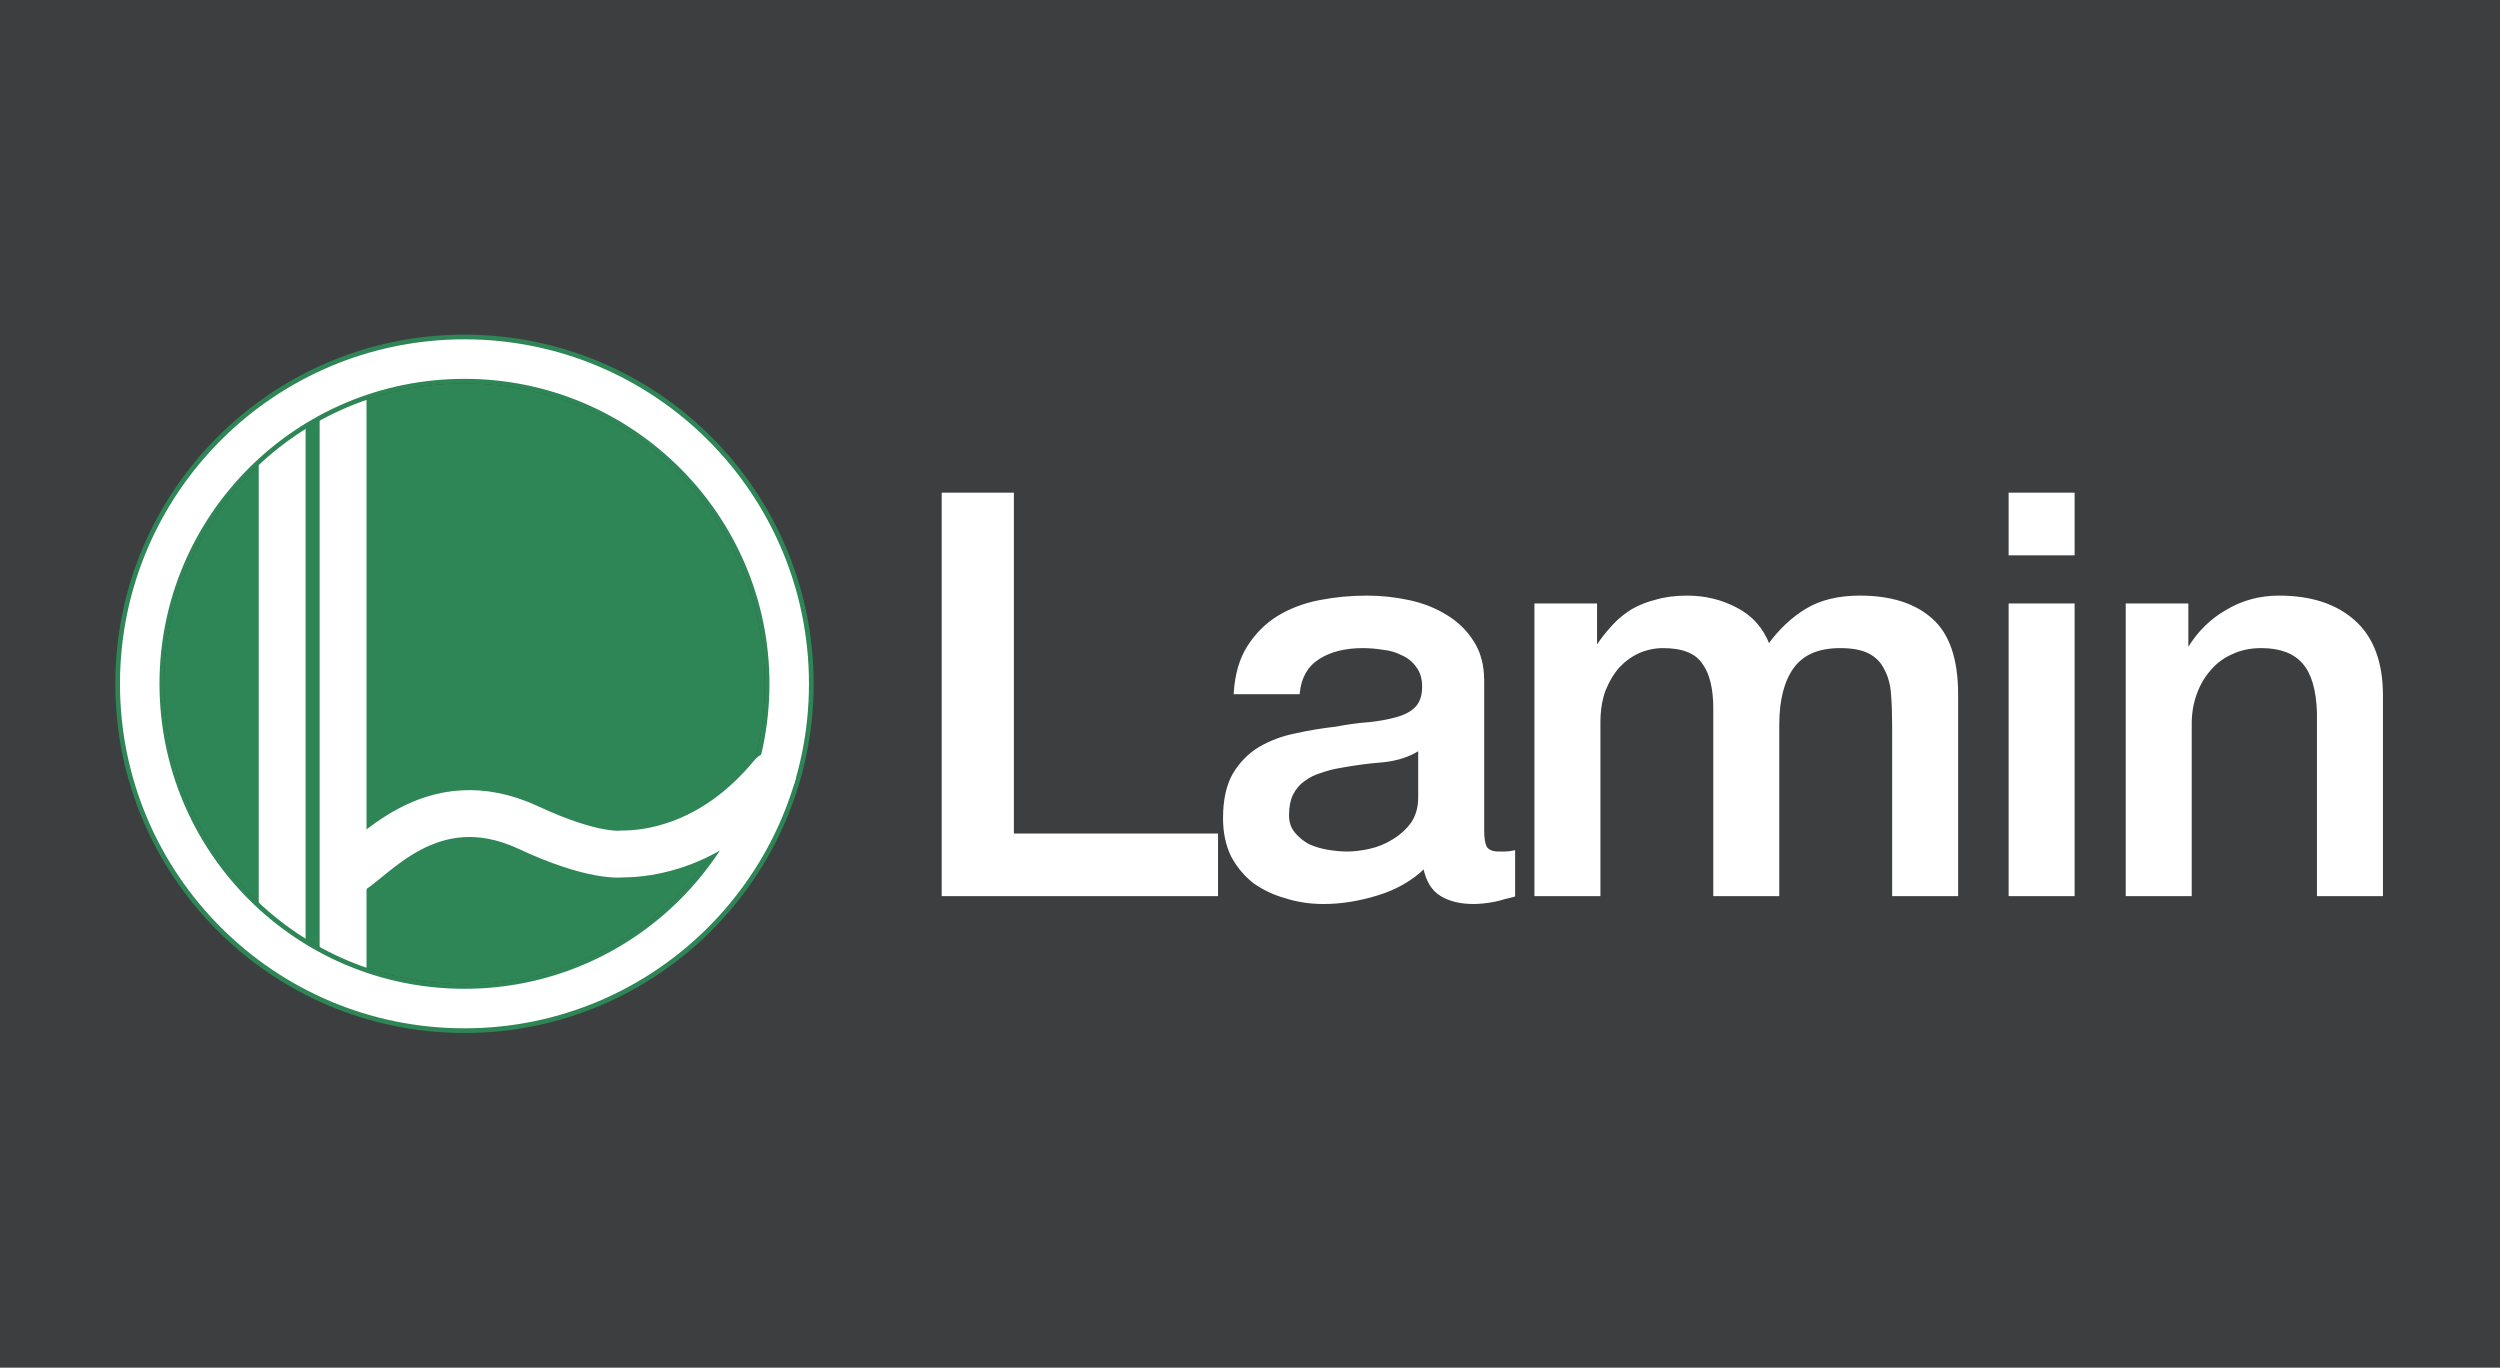 <svg width="2667" height="1459" viewBox="0 0 2667 1459" fill="none" xmlns="http://www.w3.org/2000/svg">
<rect width="2667" height="1459" fill="#3D3E3F"/>
<g filter="url(#filter0_d_201_7)">
<path d="M1005.6 522.6H1080.6V886.2H1298.4V951H1005.6V522.6ZM1582.33 882C1582.33 890.4 1583.33 896.4 1585.33 900C1587.73 903.6 1592.13 905.4 1598.53 905.4C1600.53 905.4 1602.93 905.4 1605.73 905.4C1608.53 905.4 1611.73 905 1615.33 904.2V951.6C1612.93 952.4 1609.73 953.2 1605.73 954C1602.13 955.2 1598.33 956.2 1594.33 957C1590.33 957.8 1586.33 958.4 1582.33 958.8C1578.33 959.2 1574.93 959.4 1572.13 959.4C1558.13 959.4 1546.53 956.6 1537.33 951C1528.13 945.4 1522.13 935.6 1519.33 921.6C1505.73 934.8 1488.93 944.4 1468.93 950.4C1449.33 956.4 1430.33 959.4 1411.93 959.4C1397.93 959.4 1384.53 957.4 1371.73 953.4C1358.93 949.8 1347.53 944.4 1337.53 937.2C1327.93 929.6 1320.13 920.2 1314.13 909C1308.53 897.4 1305.73 884 1305.73 868.8C1305.73 849.6 1309.13 834 1315.93 822C1323.13 810 1332.33 800.6 1343.53 793.8C1355.13 787 1367.93 782.2 1381.93 779.4C1396.33 776.2 1410.73 773.8 1425.13 772.2C1437.53 769.8 1449.33 768.2 1460.53 767.4C1471.73 766.2 1481.53 764.4 1489.93 762C1498.73 759.6 1505.53 756 1510.33 751.2C1515.53 746 1518.13 738.4 1518.13 728.4C1518.13 719.6 1515.93 712.4 1511.53 706.8C1507.53 701.2 1502.33 697 1495.93 694.2C1489.93 691 1483.13 689 1475.53 688.2C1467.93 687 1460.73 686.4 1453.93 686.4C1434.73 686.4 1418.93 690.4 1406.53 698.4C1394.13 706.4 1387.13 718.8 1385.53 735.6H1317.13C1318.33 715.6 1323.13 699 1331.53 685.8C1339.93 672.6 1350.53 662 1363.33 654C1376.53 646 1391.33 640.4 1407.73 637.2C1424.13 634 1440.93 632.4 1458.13 632.4C1473.33 632.4 1488.33 634 1503.13 637.2C1517.93 640.4 1531.13 645.6 1542.73 652.8C1554.73 660 1564.33 669.4 1571.53 681C1578.73 692.2 1582.33 706 1582.33 722.4V882ZM1513.93 795.6C1503.53 802.4 1490.73 806.6 1475.53 808.2C1460.33 809.4 1445.13 811.4 1429.93 814.2C1422.73 815.4 1415.73 817.2 1408.93 819.6C1402.13 821.6 1396.13 824.6 1390.93 828.6C1385.73 832.2 1381.53 837.2 1378.33 843.6C1375.53 849.6 1374.13 857 1374.13 865.8C1374.13 873.4 1376.33 879.8 1380.73 885C1385.13 890.2 1390.33 894.4 1396.33 897.6C1402.73 900.4 1409.53 902.4 1416.73 903.6C1424.33 904.8 1431.13 905.4 1437.13 905.4C1444.73 905.4 1452.93 904.4 1461.73 902.4C1470.53 900.4 1478.73 897 1486.33 892.2C1494.33 887.4 1500.93 881.4 1506.13 874.2C1511.33 866.6 1513.93 857.4 1513.93 846.6V795.6ZM1637.93 640.8H1702.73V684H1704.53C1709.73 676.4 1715.33 669.4 1721.33 663C1727.33 656.6 1733.93 651.2 1741.13 646.8C1748.73 642.4 1757.33 639 1766.93 636.6C1776.53 633.8 1787.53 632.4 1799.93 632.4C1818.73 632.4 1836.13 636.6 1852.13 645C1868.53 653.4 1880.13 666.4 1886.93 684C1898.53 668 1911.93 655.4 1927.13 646.2C1942.33 637 1961.33 632.4 1984.13 632.4C2016.93 632.4 2042.33 640.4 2060.33 656.4C2078.73 672.4 2087.93 699.2 2087.93 736.8V951H2019.53V769.8C2019.53 757.4 2019.13 746.2 2018.33 736.2C2017.53 725.8 2015.13 717 2011.13 709.8C2007.53 702.2 2001.93 696.4 1994.33 692.4C1986.73 688.4 1976.33 686.4 1963.13 686.4C1939.93 686.4 1923.13 693.6 1912.73 708C1902.33 722.4 1897.13 742.8 1897.13 769.2V951H1828.73V751.8C1828.73 730.2 1824.73 714 1816.73 703.2C1809.13 692 1794.93 686.4 1774.13 686.4C1765.33 686.4 1756.73 688.2 1748.33 691.8C1740.33 695.4 1733.13 700.6 1726.73 707.4C1720.73 714.2 1715.73 722.6 1711.73 732.6C1708.13 742.6 1706.33 754 1706.33 766.8V951H1637.93V640.8ZM2143.8 522.6H2212.2V587.4H2143.8V522.6ZM2143.8 640.8H2212.2V951H2143.8V640.8ZM2268.73 640.8H2333.53V686.4L2334.73 687.6C2345.13 670.4 2358.73 657 2375.53 647.4C2392.33 637.4 2410.93 632.4 2431.33 632.4C2465.33 632.4 2492.13 641.2 2511.73 658.8C2531.33 676.4 2541.13 702.8 2541.13 738V951H2472.73V756C2471.93 731.6 2466.73 714 2457.13 703.2C2447.53 692 2432.53 686.4 2412.13 686.4C2400.53 686.4 2390.13 688.6 2380.93 693C2371.73 697 2363.93 702.8 2357.53 710.4C2351.13 717.6 2346.13 726.2 2342.53 736.2C2338.93 746.2 2337.13 756.8 2337.13 768V951H2268.73V640.8Z" fill="white"/>
<path d="M1005.6 522.6V521.6H1004.6V522.6H1005.6ZM1080.6 522.6H1081.6V521.6H1080.6V522.6ZM1080.6 886.2H1079.6V887.2H1080.6V886.2ZM1298.4 886.2H1299.4V885.2H1298.4V886.2ZM1298.4 951V952H1299.4V951H1298.4ZM1005.6 951H1004.6V952H1005.6V951ZM1005.6 523.6H1080.6V521.6H1005.6V523.6ZM1079.6 522.6V886.2H1081.6V522.6H1079.6ZM1080.6 887.2H1298.4V885.2H1080.6V887.2ZM1297.4 886.2V951H1299.4V886.2H1297.4ZM1298.4 950H1005.6V952H1298.4V950ZM1006.6 951V522.6H1004.6V951H1006.6ZM1585.33 900L1584.46 900.486L1584.48 900.521L1584.5 900.555L1585.33 900ZM1615.33 904.2H1616.33V902.953L1615.11 903.224L1615.33 904.2ZM1615.33 951.6L1615.65 952.549L1616.33 952.321V951.6H1615.33ZM1605.73 954L1605.54 953.019L1605.47 953.032L1605.42 953.051L1605.73 954ZM1594.33 957L1594.53 957.981L1594.53 957.981L1594.33 957ZM1582.33 958.8L1582.43 959.795L1582.43 959.795L1582.33 958.8ZM1519.33 921.6L1520.31 921.404L1519.95 919.604L1518.63 920.882L1519.33 921.6ZM1468.93 950.4L1468.64 949.442L1468.64 949.444L1468.93 950.4ZM1371.73 953.4L1372.03 952.446L1372.02 952.441L1372 952.437L1371.73 953.4ZM1337.53 937.2L1336.91 937.984L1336.93 937.998L1336.95 938.012L1337.53 937.2ZM1314.13 909L1313.23 909.435L1313.24 909.454L1313.25 909.472L1314.13 909ZM1315.93 822L1315.07 821.486L1315.07 821.496L1315.06 821.507L1315.93 822ZM1343.53 793.8L1343.03 792.937L1343.02 792.941L1343.01 792.945L1343.53 793.8ZM1381.93 779.4L1382.13 780.381L1382.14 780.378L1382.15 780.376L1381.93 779.4ZM1425.13 772.2L1425.24 773.194L1425.28 773.189L1425.32 773.182L1425.13 772.2ZM1460.53 767.4L1460.6 768.397L1460.62 768.396L1460.64 768.394L1460.53 767.4ZM1489.93 762L1489.67 761.035L1489.66 761.038L1489.93 762ZM1510.33 751.2L1511.04 751.907L1511.04 751.907L1510.33 751.2ZM1511.53 706.8L1510.72 707.381L1510.73 707.4L1510.74 707.418L1511.53 706.8ZM1495.93 694.2L1495.46 695.082L1495.49 695.101L1495.53 695.116L1495.93 694.2ZM1475.53 688.2L1475.38 689.188L1475.4 689.192L1475.43 689.194L1475.53 688.2ZM1406.53 698.4L1405.99 697.56L1405.99 697.56L1406.53 698.4ZM1385.53 735.6V736.6H1386.44L1386.53 735.695L1385.53 735.6ZM1317.13 735.6L1316.13 735.54L1316.07 736.6H1317.13V735.6ZM1331.53 685.8L1330.69 685.263L1330.69 685.263L1331.53 685.8ZM1363.33 654L1362.81 653.145L1362.8 653.152L1363.33 654ZM1407.73 637.2L1407.92 638.181L1407.92 638.181L1407.73 637.2ZM1503.13 637.2L1502.92 638.177L1502.92 638.177L1503.13 637.2ZM1542.73 652.8L1542.2 653.65L1542.21 653.654L1542.22 653.657L1542.73 652.8ZM1571.53 681L1570.68 681.527L1570.69 681.534L1570.69 681.541L1571.53 681ZM1513.93 795.6H1514.93V793.751L1513.38 794.763L1513.93 795.6ZM1475.53 808.2L1475.61 809.197L1475.62 809.196L1475.64 809.195L1475.53 808.2ZM1429.93 814.2L1430.1 815.186L1430.1 815.185L1430.11 815.183L1429.93 814.2ZM1408.93 819.6L1409.21 820.559L1409.24 820.552L1409.26 820.543L1408.93 819.6ZM1390.93 828.6L1391.5 829.422L1391.52 829.408L1391.54 829.393L1390.93 828.6ZM1378.33 843.6L1377.44 843.153L1377.43 843.165L1377.43 843.177L1378.33 843.6ZM1380.73 885L1379.97 885.646L1379.97 885.646L1380.73 885ZM1396.33 897.6L1395.86 898.482L1395.89 898.501L1395.93 898.516L1396.33 897.6ZM1416.73 903.6L1416.57 904.586L1416.58 904.588L1416.73 903.6ZM1461.73 902.4L1461.95 903.375L1461.95 903.375L1461.73 902.4ZM1486.33 892.2L1485.82 891.343L1485.81 891.348L1485.8 891.355L1486.33 892.2ZM1506.13 874.2L1506.94 874.785L1506.95 874.775L1506.96 874.765L1506.13 874.2ZM1581.33 882C1581.33 890.428 1582.33 896.649 1584.46 900.486L1586.21 899.514C1584.34 896.151 1583.33 890.372 1583.33 882H1581.33ZM1584.5 900.555C1587.16 904.55 1591.97 906.4 1598.53 906.4V904.4C1592.3 904.4 1588.3 902.65 1586.16 899.445L1584.5 900.555ZM1598.53 906.4C1598.54 906.4 1598.54 906.4 1598.54 906.4C1598.55 906.4 1598.55 906.4 1598.55 906.4C1598.56 906.4 1598.56 906.4 1598.57 906.4C1598.57 906.4 1598.57 906.4 1598.58 906.4C1598.58 906.4 1598.59 906.4 1598.59 906.4C1598.59 906.4 1598.6 906.4 1598.6 906.4C1598.61 906.4 1598.61 906.4 1598.61 906.4C1598.62 906.4 1598.62 906.4 1598.63 906.4C1598.63 906.4 1598.63 906.4 1598.64 906.4C1598.64 906.4 1598.64 906.4 1598.65 906.4C1598.65 906.4 1598.66 906.4 1598.66 906.4C1598.66 906.4 1598.67 906.4 1598.67 906.4C1598.68 906.4 1598.68 906.4 1598.68 906.4C1598.69 906.4 1598.69 906.4 1598.7 906.4C1598.7 906.4 1598.7 906.4 1598.71 906.4C1598.71 906.4 1598.72 906.4 1598.72 906.4C1598.72 906.4 1598.73 906.4 1598.73 906.4C1598.74 906.4 1598.74 906.4 1598.74 906.4C1598.75 906.4 1598.75 906.4 1598.76 906.4C1598.76 906.4 1598.76 906.4 1598.77 906.4C1598.77 906.4 1598.78 906.4 1598.78 906.4C1598.78 906.4 1598.79 906.4 1598.79 906.4C1598.8 906.4 1598.8 906.4 1598.8 906.4C1598.81 906.4 1598.81 906.4 1598.82 906.4C1598.82 906.4 1598.82 906.4 1598.83 906.4C1598.83 906.4 1598.84 906.4 1598.84 906.4C1598.84 906.4 1598.85 906.4 1598.85 906.4C1598.86 906.4 1598.86 906.4 1598.86 906.4C1598.87 906.4 1598.87 906.4 1598.87 906.4C1598.88 906.4 1598.88 906.4 1598.89 906.4C1598.89 906.4 1598.89 906.4 1598.9 906.4C1598.9 906.4 1598.91 906.4 1598.91 906.4C1598.91 906.4 1598.92 906.4 1598.92 906.4C1598.93 906.4 1598.93 906.4 1598.94 906.4C1598.94 906.4 1598.94 906.4 1598.95 906.4C1598.95 906.4 1598.96 906.4 1598.96 906.4C1598.96 906.4 1598.97 906.4 1598.97 906.4C1598.98 906.4 1598.98 906.4 1598.98 906.4C1598.99 906.4 1598.99 906.4 1599 906.4C1599 906.4 1599 906.4 1599.01 906.4C1599.01 906.4 1599.02 906.4 1599.02 906.4C1599.02 906.4 1599.03 906.4 1599.03 906.4C1599.04 906.4 1599.04 906.4 1599.04 906.4C1599.05 906.4 1599.05 906.4 1599.06 906.4C1599.06 906.4 1599.06 906.4 1599.07 906.4C1599.07 906.4 1599.08 906.4 1599.08 906.4C1599.08 906.4 1599.09 906.4 1599.09 906.4C1599.1 906.4 1599.1 906.4 1599.1 906.4C1599.11 906.4 1599.11 906.4 1599.12 906.4C1599.12 906.4 1599.12 906.4 1599.13 906.4C1599.13 906.4 1599.14 906.4 1599.14 906.4C1599.14 906.4 1599.15 906.4 1599.15 906.4C1599.16 906.4 1599.16 906.4 1599.17 906.4C1599.17 906.4 1599.17 906.4 1599.18 906.4C1599.18 906.4 1599.19 906.4 1599.19 906.4C1599.19 906.4 1599.2 906.4 1599.2 906.4C1599.21 906.4 1599.21 906.4 1599.21 906.4C1599.22 906.4 1599.22 906.4 1599.23 906.4C1599.23 906.4 1599.23 906.4 1599.24 906.4C1599.24 906.4 1599.25 906.4 1599.25 906.4C1599.25 906.4 1599.26 906.4 1599.26 906.4C1599.27 906.4 1599.27 906.4 1599.28 906.4C1599.28 906.4 1599.28 906.4 1599.29 906.4C1599.29 906.4 1599.3 906.4 1599.3 906.4C1599.3 906.4 1599.31 906.4 1599.31 906.4C1599.32 906.4 1599.32 906.4 1599.32 906.4C1599.33 906.4 1599.33 906.4 1599.34 906.4C1599.34 906.4 1599.35 906.4 1599.35 906.4C1599.35 906.4 1599.36 906.4 1599.36 906.4C1599.37 906.4 1599.37 906.4 1599.37 906.4C1599.38 906.4 1599.38 906.4 1599.39 906.4C1599.39 906.4 1599.39 906.4 1599.4 906.4C1599.4 906.4 1599.41 906.4 1599.41 906.4C1599.42 906.4 1599.42 906.4 1599.42 906.4C1599.43 906.4 1599.43 906.4 1599.44 906.4C1599.44 906.4 1599.44 906.4 1599.45 906.4C1599.45 906.4 1599.46 906.4 1599.46 906.4C1599.46 906.4 1599.47 906.4 1599.47 906.4C1599.48 906.4 1599.48 906.4 1599.49 906.4C1599.49 906.4 1599.49 906.4 1599.5 906.4C1599.5 906.4 1599.51 906.4 1599.51 906.4C1599.51 906.4 1599.52 906.4 1599.52 906.4C1599.53 906.4 1599.53 906.4 1599.54 906.4C1599.54 906.4 1599.54 906.4 1599.55 906.4C1599.55 906.4 1599.56 906.4 1599.56 906.4C1599.56 906.4 1599.57 906.4 1599.57 906.4C1599.58 906.4 1599.58 906.4 1599.59 906.4C1599.59 906.4 1599.59 906.4 1599.6 906.4C1599.6 906.4 1599.61 906.4 1599.61 906.4C1599.61 906.4 1599.62 906.4 1599.62 906.4C1599.63 906.4 1599.63 906.4 1599.64 906.4C1599.64 906.4 1599.64 906.4 1599.65 906.4C1599.65 906.4 1599.66 906.4 1599.66 906.4C1599.66 906.4 1599.67 906.4 1599.67 906.4C1599.68 906.4 1599.68 906.4 1599.69 906.4C1599.69 906.4 1599.69 906.4 1599.7 906.4C1599.7 906.4 1599.71 906.4 1599.71 906.4C1599.72 906.4 1599.72 906.4 1599.72 906.4C1599.73 906.4 1599.73 906.4 1599.74 906.4C1599.74 906.4 1599.74 906.4 1599.75 906.4C1599.75 906.4 1599.76 906.4 1599.76 906.4C1599.77 906.4 1599.77 906.4 1599.77 906.4C1599.78 906.4 1599.78 906.4 1599.79 906.4C1599.79 906.4 1599.8 906.4 1599.8 906.4C1599.8 906.4 1599.81 906.4 1599.81 906.4C1599.82 906.4 1599.82 906.4 1599.82 906.4C1599.83 906.4 1599.83 906.4 1599.84 906.4C1599.84 906.4 1599.85 906.4 1599.85 906.4C1599.85 906.4 1599.86 906.4 1599.86 906.4C1599.87 906.4 1599.87 906.4 1599.88 906.4C1599.88 906.4 1599.88 906.4 1599.89 906.4C1599.89 906.4 1599.9 906.4 1599.9 906.4C1599.91 906.4 1599.91 906.4 1599.91 906.4C1599.92 906.4 1599.92 906.4 1599.93 906.4C1599.93 906.4 1599.94 906.4 1599.94 906.4C1599.94 906.4 1599.95 906.4 1599.95 906.4C1599.96 906.4 1599.96 906.4 1599.97 906.4C1599.97 906.4 1599.97 906.4 1599.98 906.4C1599.98 906.4 1599.99 906.4 1599.99 906.4C1599.99 906.4 1600 906.4 1600 906.4C1600.01 906.4 1600.01 906.4 1600.02 906.4C1600.02 906.4 1600.02 906.4 1600.03 906.4C1600.03 906.4 1600.04 906.4 1600.04 906.4C1600.05 906.4 1600.05 906.4 1600.05 906.4C1600.06 906.4 1600.06 906.4 1600.07 906.4C1600.07 906.4 1600.08 906.4 1600.08 906.4C1600.08 906.4 1600.09 906.4 1600.09 906.4C1600.1 906.4 1600.1 906.4 1600.11 906.4C1600.11 906.4 1600.11 906.4 1600.12 906.4C1600.12 906.4 1600.13 906.4 1600.13 906.4C1600.14 906.4 1600.14 906.4 1600.14 906.4C1600.15 906.4 1600.15 906.4 1600.16 906.4C1600.16 906.4 1600.17 906.4 1600.17 906.4C1600.18 906.4 1600.18 906.4 1600.18 906.4C1600.19 906.4 1600.19 906.4 1600.2 906.4C1600.2 906.4 1600.21 906.4 1600.21 906.4C1600.21 906.4 1600.22 906.4 1600.22 906.4C1600.23 906.4 1600.23 906.4 1600.24 906.4C1600.24 906.4 1600.24 906.4 1600.25 906.4C1600.25 906.4 1600.26 906.4 1600.26 906.4C1600.27 906.4 1600.27 906.4 1600.27 906.4C1600.28 906.4 1600.28 906.4 1600.29 906.4C1600.29 906.4 1600.3 906.4 1600.3 906.4C1600.31 906.4 1600.31 906.4 1600.31 906.4C1600.32 906.4 1600.32 906.4 1600.33 906.4C1600.33 906.4 1600.34 906.4 1600.34 906.4C1600.34 906.4 1600.35 906.4 1600.35 906.4C1600.36 906.4 1600.36 906.4 1600.37 906.4C1600.37 906.4 1600.37 906.4 1600.38 906.4C1600.38 906.4 1600.39 906.4 1600.39 906.4C1600.4 906.4 1600.4 906.4 1600.41 906.4C1600.41 906.4 1600.41 906.4 1600.42 906.4C1600.42 906.4 1600.43 906.4 1600.43 906.4C1600.44 906.4 1600.44 906.4 1600.44 906.4C1600.45 906.4 1600.45 906.4 1600.46 906.4C1600.46 906.4 1600.47 906.4 1600.47 906.4C1600.48 906.4 1600.48 906.4 1600.48 906.4C1600.49 906.4 1600.49 906.4 1600.5 906.4C1600.5 906.4 1600.51 906.4 1600.51 906.4C1600.51 906.4 1600.52 906.4 1600.52 906.4C1600.53 906.4 1600.53 906.4 1600.54 906.4C1600.54 906.4 1600.55 906.4 1600.55 906.4C1600.55 906.4 1600.56 906.4 1600.56 906.4C1600.57 906.4 1600.57 906.4 1600.58 906.4C1600.58 906.4 1600.59 906.4 1600.59 906.4C1600.59 906.4 1600.6 906.4 1600.6 906.4C1600.61 906.4 1600.61 906.4 1600.62 906.4C1600.62 906.4 1600.62 906.4 1600.63 906.4C1600.63 906.4 1600.64 906.4 1600.64 906.4C1600.65 906.4 1600.65 906.4 1600.66 906.4C1600.66 906.4 1600.66 906.4 1600.67 906.4C1600.67 906.4 1600.68 906.4 1600.68 906.4C1600.69 906.4 1600.69 906.4 1600.7 906.4C1600.7 906.4 1600.7 906.4 1600.71 906.4C1600.71 906.4 1600.72 906.4 1600.72 906.4C1600.73 906.4 1600.73 906.4 1600.74 906.4C1600.74 906.4 1600.74 906.4 1600.75 906.4C1600.75 906.4 1600.76 906.4 1600.76 906.4C1600.77 906.4 1600.77 906.4 1600.78 906.4C1600.78 906.4 1600.78 906.4 1600.79 906.4C1600.79 906.4 1600.8 906.4 1600.8 906.4C1600.81 906.4 1600.81 906.4 1600.82 906.4C1600.82 906.4 1600.82 906.4 1600.83 906.4C1600.83 906.4 1600.84 906.4 1600.84 906.4C1600.85 906.4 1600.85 906.4 1600.86 906.4C1600.86 906.4 1600.86 906.4 1600.87 906.4C1600.87 906.4 1600.88 906.4 1600.88 906.4C1600.89 906.4 1600.89 906.4 1600.9 906.4C1600.9 906.4 1600.91 906.4 1600.91 906.4C1600.91 906.4 1600.92 906.4 1600.92 906.4C1600.93 906.4 1600.93 906.4 1600.94 906.4C1600.94 906.4 1600.95 906.4 1600.95 906.4C1600.95 906.4 1600.96 906.4 1600.96 906.4C1600.97 906.4 1600.97 906.4 1600.98 906.4C1600.98 906.4 1600.99 906.4 1600.99 906.4C1600.99 906.4 1601 906.4 1601 906.4C1601.01 906.4 1601.01 906.4 1601.02 906.4C1601.02 906.4 1601.03 906.4 1601.03 906.4C1601.04 906.4 1601.04 906.4 1601.04 906.4C1601.05 906.4 1601.05 906.4 1601.06 906.4C1601.06 906.4 1601.07 906.4 1601.07 906.4C1601.08 906.4 1601.08 906.4 1601.09 906.4C1601.09 906.4 1601.09 906.4 1601.1 906.4C1601.1 906.4 1601.11 906.4 1601.11 906.4C1601.12 906.4 1601.12 906.4 1601.13 906.4C1601.13 906.4 1601.14 906.4 1601.14 906.4C1601.14 906.4 1601.15 906.4 1601.15 906.4C1601.16 906.4 1601.16 906.4 1601.17 906.4C1601.17 906.4 1601.18 906.4 1601.18 906.4C1601.18 906.4 1601.19 906.4 1601.19 906.4C1601.2 906.4 1601.2 906.4 1601.21 906.4C1601.21 906.4 1601.22 906.4 1601.22 906.4C1601.23 906.4 1601.23 906.4 1601.24 906.4C1601.24 906.4 1601.24 906.4 1601.25 906.4C1601.25 906.4 1601.26 906.4 1601.26 906.4C1601.27 906.4 1601.27 906.4 1601.28 906.4C1601.28 906.4 1601.29 906.4 1601.29 906.4C1601.29 906.4 1601.3 906.4 1601.3 906.4C1601.31 906.4 1601.31 906.4 1601.32 906.4C1601.32 906.4 1601.33 906.4 1601.33 906.4C1601.34 906.4 1601.34 906.4 1601.34 906.4C1601.35 906.4 1601.35 906.4 1601.36 906.4C1601.36 906.4 1601.37 906.4 1601.37 906.4C1601.38 906.4 1601.38 906.4 1601.39 906.4C1601.39 906.4 1601.4 906.4 1601.4 906.4C1601.4 906.4 1601.41 906.4 1601.41 906.4C1601.42 906.4 1601.42 906.4 1601.43 906.4C1601.43 906.4 1601.44 906.4 1601.44 906.4C1601.45 906.4 1601.45 906.4 1601.45 906.4C1601.46 906.4 1601.46 906.4 1601.47 906.4C1601.47 906.4 1601.48 906.4 1601.48 906.4C1601.49 906.4 1601.49 906.4 1601.5 906.4C1601.5 906.4 1601.51 906.4 1601.51 906.4C1601.51 906.4 1601.52 906.4 1601.52 906.4C1601.53 906.4 1601.53 906.4 1601.54 906.4C1601.54 906.4 1601.55 906.4 1601.55 906.4C1601.56 906.4 1601.56 906.4 1601.57 906.4C1601.57 906.4 1601.57 906.4 1601.58 906.4C1601.58 906.4 1601.59 906.4 1601.59 906.4C1601.6 906.4 1601.6 906.4 1601.61 906.4C1601.61 906.4 1601.62 906.4 1601.62 906.4C1601.63 906.4 1601.63 906.4 1601.64 906.4C1601.64 906.4 1601.64 906.4 1601.65 906.4C1601.65 906.4 1601.66 906.4 1601.66 906.4C1601.67 906.4 1601.67 906.4 1601.68 906.4C1601.68 906.4 1601.69 906.4 1601.69 906.4C1601.7 906.4 1601.7 906.4 1601.71 906.4C1601.71 906.4 1601.71 906.4 1601.72 906.4C1601.72 906.4 1601.73 906.4 1601.73 906.4C1601.74 906.4 1601.74 906.4 1601.75 906.4C1601.75 906.4 1601.76 906.4 1601.76 906.4C1601.77 906.4 1601.77 906.4 1601.78 906.4C1601.78 906.4 1601.78 906.4 1601.79 906.4C1601.79 906.4 1601.8 906.4 1601.8 906.4C1601.81 906.4 1601.81 906.4 1601.82 906.4C1601.82 906.4 1601.83 906.4 1601.83 906.4C1601.84 906.4 1601.84 906.4 1601.85 906.4C1601.85 906.4 1601.85 906.4 1601.86 906.4C1601.86 906.4 1601.87 906.4 1601.87 906.4C1601.88 906.4 1601.88 906.4 1601.89 906.4C1601.89 906.4 1601.9 906.4 1601.9 906.4C1601.91 906.4 1601.91 906.4 1601.92 906.4C1601.92 906.4 1601.93 906.4 1601.93 906.4C1601.93 906.4 1601.94 906.4 1601.94 906.4C1601.95 906.4 1601.95 906.4 1601.96 906.4C1601.96 906.4 1601.97 906.4 1601.97 906.4C1601.98 906.4 1601.98 906.4 1601.99 906.4C1601.99 906.4 1602 906.4 1602 906.4C1602.01 906.4 1602.01 906.4 1602.01 906.4C1602.02 906.4 1602.02 906.4 1602.03 906.4C1602.03 906.4 1602.04 906.4 1602.04 906.4C1602.05 906.4 1602.05 906.4 1602.06 906.4C1602.06 906.4 1602.07 906.4 1602.07 906.4C1602.08 906.4 1602.08 906.4 1602.09 906.4C1602.09 906.4 1602.1 906.4 1602.1 906.4C1602.1 906.4 1602.11 906.4 1602.11 906.4C1602.12 906.4 1602.12 906.4 1602.13 906.4C1602.13 906.4 1602.14 906.4 1602.14 906.4C1602.15 906.4 1602.15 906.4 1602.16 906.4C1602.16 906.4 1602.17 906.4 1602.17 906.4C1602.18 906.4 1602.18 906.4 1602.19 906.4C1602.19 906.4 1602.2 906.4 1602.2 906.4C1602.2 906.4 1602.21 906.4 1602.21 906.4C1602.22 906.4 1602.22 906.4 1602.23 906.4C1602.23 906.4 1602.24 906.4 1602.24 906.4C1602.25 906.4 1602.25 906.4 1602.26 906.4C1602.26 906.4 1602.27 906.4 1602.27 906.4C1602.28 906.4 1602.28 906.4 1602.29 906.4C1602.29 906.4 1602.3 906.4 1602.3 906.4C1602.31 906.4 1602.31 906.4 1602.31 906.4C1602.32 906.4 1602.32 906.4 1602.33 906.4C1602.33 906.4 1602.34 906.4 1602.34 906.4C1602.35 906.4 1602.35 906.4 1602.36 906.4C1602.36 906.4 1602.37 906.4 1602.37 906.4C1602.38 906.4 1602.38 906.4 1602.39 906.4C1602.39 906.4 1602.4 906.4 1602.4 906.4C1602.41 906.4 1602.41 906.4 1602.42 906.4C1602.42 906.4 1602.43 906.4 1602.43 906.4C1602.43 906.4 1602.44 906.4 1602.44 906.4C1602.45 906.4 1602.45 906.4 1602.46 906.4C1602.46 906.4 1602.47 906.4 1602.47 906.4C1602.48 906.4 1602.48 906.4 1602.49 906.4C1602.49 906.4 1602.5 906.4 1602.5 906.4C1602.51 906.4 1602.51 906.4 1602.52 906.4C1602.52 906.4 1602.53 906.4 1602.53 906.4C1602.54 906.4 1602.54 906.4 1602.55 906.4C1602.55 906.4 1602.56 906.4 1602.56 906.4C1602.57 906.4 1602.57 906.4 1602.57 906.4C1602.58 906.4 1602.58 906.4 1602.59 906.4C1602.59 906.4 1602.6 906.4 1602.6 906.4C1602.61 906.4 1602.61 906.4 1602.62 906.4C1602.62 906.4 1602.63 906.4 1602.63 906.4C1602.64 906.4 1602.64 906.4 1602.65 906.4C1602.65 906.4 1602.66 906.4 1602.66 906.4C1602.67 906.4 1602.67 906.4 1602.68 906.4C1602.68 906.4 1602.69 906.4 1602.69 906.4C1602.7 906.4 1602.7 906.4 1602.71 906.4C1602.71 906.4 1602.72 906.4 1602.72 906.4C1602.73 906.4 1602.73 906.4 1602.74 906.4C1602.74 906.4 1602.75 906.4 1602.75 906.4C1602.75 906.4 1602.76 906.4 1602.76 906.4C1602.77 906.4 1602.77 906.4 1602.78 906.4C1602.78 906.4 1602.79 906.4 1602.79 906.4C1602.8 906.4 1602.8 906.4 1602.81 906.4C1602.81 906.4 1602.82 906.4 1602.82 906.4C1602.83 906.4 1602.83 906.4 1602.84 906.4C1602.84 906.4 1602.85 906.4 1602.85 906.4C1602.86 906.4 1602.86 906.4 1602.87 906.4C1602.87 906.4 1602.88 906.4 1602.88 906.4C1602.89 906.4 1602.89 906.4 1602.9 906.4C1602.9 906.4 1602.91 906.4 1602.91 906.4C1602.92 906.4 1602.92 906.4 1602.93 906.4C1602.93 906.4 1602.94 906.4 1602.94 906.4C1602.95 906.4 1602.95 906.4 1602.96 906.4C1602.96 906.4 1602.97 906.4 1602.97 906.4C1602.98 906.4 1602.98 906.4 1602.99 906.4C1602.99 906.4 1603 906.4 1603 906.4C1603.01 906.4 1603.01 906.4 1603.02 906.4C1603.02 906.4 1603.03 906.4 1603.03 906.4C1603.03 906.4 1603.04 906.4 1603.04 906.4C1603.05 906.4 1603.05 906.4 1603.06 906.4C1603.06 906.4 1603.07 906.4 1603.07 906.4C1603.08 906.4 1603.08 906.4 1603.09 906.4C1603.09 906.4 1603.1 906.4 1603.1 906.4C1603.11 906.4 1603.11 906.4 1603.12 906.4C1603.12 906.4 1603.13 906.4 1603.13 906.4C1603.14 906.4 1603.14 906.4 1603.15 906.4C1603.15 906.4 1603.16 906.4 1603.16 906.4C1603.17 906.4 1603.17 906.4 1603.18 906.4C1603.18 906.4 1603.19 906.4 1603.19 906.4C1603.2 906.4 1603.2 906.4 1603.21 906.4C1603.21 906.4 1603.22 906.4 1603.22 906.4C1603.23 906.4 1603.23 906.4 1603.24 906.4C1603.24 906.4 1603.25 906.4 1603.25 906.4C1603.26 906.4 1603.26 906.4 1603.27 906.4C1603.27 906.4 1603.28 906.4 1603.28 906.4C1603.29 906.4 1603.29 906.4 1603.3 906.4C1603.3 906.4 1603.31 906.4 1603.31 906.4C1603.32 906.4 1603.32 906.4 1603.33 906.4C1603.33 906.4 1603.34 906.4 1603.34 906.4C1603.35 906.4 1603.35 906.4 1603.36 906.4C1603.36 906.4 1603.37 906.4 1603.37 906.4C1603.38 906.4 1603.38 906.4 1603.39 906.4C1603.39 906.4 1603.4 906.4 1603.4 906.4C1603.41 906.4 1603.41 906.4 1603.42 906.4C1603.42 906.4 1603.43 906.4 1603.43 906.4C1603.44 906.4 1603.44 906.4 1603.45 906.4C1603.45 906.4 1603.46 906.4 1603.46 906.4C1603.47 906.4 1603.47 906.4 1603.48 906.4C1603.48 906.4 1603.49 906.4 1603.49 906.4C1603.5 906.4 1603.5 906.4 1603.51 906.4C1603.51 906.4 1603.52 906.4 1603.52 906.4C1603.53 906.4 1603.53 906.4 1603.54 906.4C1603.54 906.4 1603.55 906.4 1603.55 906.4C1603.56 906.4 1603.56 906.4 1603.57 906.4C1603.57 906.4 1603.58 906.4 1603.58 906.4C1603.59 906.4 1603.59 906.4 1603.6 906.4C1603.6 906.4 1603.61 906.4 1603.62 906.4C1603.62 906.4 1603.63 906.4 1603.63 906.4C1603.64 906.4 1603.64 906.4 1603.65 906.4C1603.65 906.4 1603.66 906.4 1603.66 906.4C1603.67 906.4 1603.67 906.4 1603.68 906.4C1603.68 906.4 1603.69 906.4 1603.69 906.4C1603.7 906.4 1603.7 906.4 1603.71 906.4C1603.71 906.4 1603.72 906.4 1603.72 906.4C1603.73 906.4 1603.73 906.4 1603.74 906.4C1603.74 906.4 1603.75 906.4 1603.75 906.4C1603.76 906.4 1603.76 906.4 1603.77 906.4C1603.77 906.4 1603.78 906.4 1603.78 906.4C1603.79 906.4 1603.79 906.4 1603.8 906.4C1603.8 906.4 1603.81 906.4 1603.81 906.4C1603.82 906.4 1603.82 906.4 1603.83 906.4C1603.83 906.4 1603.84 906.4 1603.84 906.4C1603.85 906.4 1603.85 906.4 1603.86 906.4C1603.86 906.4 1603.87 906.4 1603.87 906.4C1603.88 906.4 1603.88 906.4 1603.89 906.4C1603.89 906.4 1603.9 906.4 1603.91 906.4C1603.91 906.4 1603.92 906.4 1603.92 906.4C1603.93 906.4 1603.93 906.4 1603.94 906.4C1603.94 906.4 1603.95 906.4 1603.95 906.4C1603.96 906.4 1603.96 906.4 1603.97 906.4C1603.97 906.4 1603.98 906.4 1603.98 906.4C1603.99 906.4 1603.99 906.4 1604 906.4C1604 906.4 1604.01 906.4 1604.01 906.4C1604.02 906.4 1604.02 906.4 1604.03 906.4C1604.03 906.4 1604.04 906.4 1604.04 906.4C1604.05 906.4 1604.05 906.4 1604.06 906.4C1604.06 906.4 1604.07 906.4 1604.07 906.4C1604.08 906.4 1604.08 906.4 1604.09 906.4C1604.1 906.4 1604.1 906.4 1604.11 906.4C1604.11 906.4 1604.12 906.4 1604.12 906.4C1604.13 906.4 1604.13 906.4 1604.14 906.4C1604.14 906.4 1604.15 906.4 1604.15 906.4C1604.16 906.4 1604.16 906.4 1604.17 906.4C1604.17 906.4 1604.18 906.4 1604.18 906.4C1604.19 906.4 1604.19 906.4 1604.2 906.4C1604.2 906.4 1604.21 906.4 1604.21 906.4C1604.22 906.4 1604.22 906.4 1604.23 906.4C1604.23 906.4 1604.24 906.4 1604.25 906.4C1604.25 906.4 1604.26 906.4 1604.26 906.4C1604.27 906.4 1604.27 906.4 1604.28 906.4C1604.28 906.4 1604.29 906.4 1604.29 906.4C1604.3 906.4 1604.3 906.4 1604.31 906.4C1604.31 906.4 1604.32 906.4 1604.32 906.4C1604.33 906.4 1604.33 906.4 1604.34 906.4C1604.34 906.4 1604.35 906.4 1604.35 906.4C1604.36 906.4 1604.36 906.4 1604.37 906.4C1604.38 906.4 1604.38 906.4 1604.39 906.4C1604.39 906.4 1604.4 906.4 1604.4 906.4C1604.41 906.4 1604.41 906.4 1604.42 906.4C1604.42 906.4 1604.43 906.4 1604.43 906.4C1604.44 906.4 1604.44 906.4 1604.45 906.4C1604.45 906.4 1604.46 906.4 1604.46 906.4C1604.47 906.4 1604.47 906.4 1604.48 906.4C1604.48 906.4 1604.49 906.4 1604.5 906.4C1604.5 906.4 1604.51 906.4 1604.51 906.4C1604.52 906.4 1604.52 906.4 1604.53 906.4C1604.53 906.4 1604.54 906.4 1604.54 906.4C1604.55 906.4 1604.55 906.4 1604.56 906.4C1604.56 906.4 1604.57 906.4 1604.57 906.4C1604.58 906.4 1604.58 906.4 1604.59 906.4C1604.59 906.4 1604.6 906.4 1604.61 906.4C1604.61 906.4 1604.62 906.4 1604.62 906.4C1604.63 906.4 1604.63 906.4 1604.64 906.4C1604.64 906.4 1604.65 906.4 1604.65 906.4C1604.66 906.4 1604.66 906.4 1604.67 906.4C1604.67 906.4 1604.68 906.4 1604.68 906.4C1604.69 906.4 1604.69 906.4 1604.7 906.4C1604.71 906.4 1604.71 906.4 1604.72 906.4C1604.72 906.4 1604.73 906.4 1604.73 906.4C1604.74 906.4 1604.74 906.4 1604.75 906.4C1604.75 906.4 1604.76 906.4 1604.76 906.4C1604.77 906.4 1604.77 906.4 1604.78 906.4C1604.78 906.4 1604.79 906.4 1604.8 906.4C1604.8 906.4 1604.81 906.4 1604.81 906.4C1604.82 906.4 1604.82 906.4 1604.83 906.4C1604.83 906.4 1604.84 906.4 1604.84 906.4C1604.85 906.4 1604.85 906.4 1604.86 906.4C1604.86 906.4 1604.87 906.4 1604.87 906.4C1604.88 906.4 1604.89 906.4 1604.89 906.4C1604.9 906.4 1604.9 906.4 1604.91 906.4C1604.91 906.4 1604.92 906.4 1604.92 906.4C1604.93 906.4 1604.93 906.4 1604.94 906.4C1604.94 906.4 1604.95 906.4 1604.95 906.4C1604.96 906.4 1604.96 906.4 1604.97 906.4C1604.98 906.4 1604.98 906.4 1604.99 906.4C1604.99 906.4 1605 906.4 1605 906.4C1605.01 906.4 1605.01 906.4 1605.02 906.4C1605.02 906.4 1605.03 906.4 1605.03 906.4C1605.04 906.4 1605.04 906.4 1605.05 906.4C1605.06 906.4 1605.06 906.4 1605.07 906.4C1605.07 906.4 1605.08 906.4 1605.08 906.4C1605.09 906.4 1605.09 906.4 1605.1 906.4C1605.1 906.4 1605.11 906.4 1605.11 906.4C1605.12 906.4 1605.13 906.4 1605.13 906.4C1605.14 906.4 1605.14 906.4 1605.15 906.4C1605.15 906.4 1605.16 906.4 1605.16 906.4C1605.17 906.4 1605.17 906.4 1605.18 906.4C1605.18 906.4 1605.19 906.4 1605.19 906.4C1605.2 906.4 1605.21 906.4 1605.21 906.4C1605.22 906.4 1605.22 906.4 1605.23 906.4C1605.23 906.4 1605.24 906.4 1605.24 906.4C1605.25 906.4 1605.25 906.4 1605.26 906.4C1605.26 906.4 1605.27 906.4 1605.28 906.4C1605.28 906.4 1605.29 906.4 1605.29 906.4C1605.3 906.4 1605.3 906.4 1605.31 906.4C1605.31 906.4 1605.32 906.4 1605.32 906.4C1605.33 906.4 1605.33 906.4 1605.34 906.4C1605.35 906.4 1605.35 906.4 1605.36 906.4C1605.36 906.4 1605.37 906.4 1605.37 906.4C1605.38 906.4 1605.38 906.4 1605.39 906.4C1605.39 906.4 1605.4 906.4 1605.4 906.4C1605.41 906.4 1605.42 906.4 1605.42 906.4C1605.43 906.4 1605.43 906.4 1605.44 906.4C1605.44 906.4 1605.45 906.4 1605.45 906.4C1605.46 906.4 1605.46 906.4 1605.47 906.4C1605.48 906.4 1605.48 906.4 1605.49 906.4C1605.49 906.4 1605.5 906.4 1605.5 906.4C1605.51 906.4 1605.51 906.4 1605.52 906.4C1605.52 906.4 1605.53 906.4 1605.54 906.4C1605.54 906.4 1605.55 906.4 1605.55 906.4C1605.56 906.4 1605.56 906.4 1605.57 906.4C1605.57 906.4 1605.58 906.4 1605.58 906.4C1605.59 906.4 1605.59 906.4 1605.6 906.4C1605.61 906.4 1605.61 906.4 1605.62 906.4C1605.62 906.4 1605.63 906.4 1605.63 906.4C1605.64 906.4 1605.64 906.4 1605.65 906.4C1605.65 906.4 1605.66 906.4 1605.67 906.4C1605.67 906.4 1605.68 906.4 1605.68 906.4C1605.69 906.4 1605.69 906.4 1605.7 906.4C1605.7 906.4 1605.71 906.4 1605.71 906.4C1605.72 906.4 1605.73 906.4 1605.73 906.4V904.4C1605.73 904.4 1605.72 904.4 1605.71 904.4C1605.71 904.4 1605.7 904.4 1605.7 904.4C1605.69 904.4 1605.69 904.4 1605.68 904.4C1605.68 904.4 1605.67 904.4 1605.67 904.4C1605.66 904.4 1605.65 904.4 1605.65 904.4C1605.64 904.4 1605.64 904.4 1605.63 904.4C1605.63 904.4 1605.62 904.4 1605.62 904.4C1605.61 904.4 1605.61 904.4 1605.6 904.4C1605.59 904.4 1605.59 904.4 1605.58 904.4C1605.58 904.4 1605.57 904.4 1605.57 904.4C1605.56 904.4 1605.56 904.4 1605.55 904.4C1605.55 904.4 1605.54 904.4 1605.54 904.4C1605.53 904.4 1605.52 904.4 1605.52 904.4C1605.51 904.4 1605.51 904.4 1605.5 904.4C1605.5 904.4 1605.49 904.4 1605.49 904.4C1605.48 904.4 1605.48 904.4 1605.47 904.4C1605.46 904.4 1605.46 904.4 1605.45 904.4C1605.45 904.4 1605.44 904.4 1605.44 904.4C1605.43 904.4 1605.43 904.4 1605.42 904.4C1605.42 904.4 1605.41 904.4 1605.4 904.4C1605.4 904.4 1605.39 904.4 1605.39 904.4C1605.38 904.4 1605.38 904.4 1605.37 904.4C1605.37 904.4 1605.36 904.4 1605.36 904.4C1605.35 904.4 1605.35 904.4 1605.34 904.4C1605.33 904.4 1605.33 904.4 1605.32 904.4C1605.32 904.4 1605.31 904.4 1605.31 904.4C1605.3 904.4 1605.3 904.4 1605.29 904.4C1605.29 904.4 1605.28 904.4 1605.28 904.4C1605.27 904.4 1605.26 904.4 1605.26 904.4C1605.25 904.4 1605.25 904.4 1605.24 904.4C1605.24 904.4 1605.23 904.4 1605.23 904.4C1605.22 904.4 1605.22 904.4 1605.21 904.4C1605.21 904.4 1605.2 904.4 1605.19 904.4C1605.19 904.4 1605.18 904.4 1605.18 904.4C1605.17 904.4 1605.17 904.4 1605.16 904.4C1605.16 904.4 1605.15 904.4 1605.15 904.4C1605.14 904.4 1605.14 904.4 1605.13 904.4C1605.13 904.4 1605.12 904.4 1605.11 904.4C1605.11 904.4 1605.1 904.4 1605.1 904.4C1605.09 904.4 1605.09 904.4 1605.08 904.4C1605.08 904.4 1605.07 904.4 1605.07 904.4C1605.06 904.4 1605.06 904.4 1605.05 904.4C1605.04 904.4 1605.04 904.4 1605.03 904.4C1605.03 904.4 1605.02 904.4 1605.02 904.4C1605.01 904.4 1605.01 904.4 1605 904.4C1605 904.4 1604.99 904.4 1604.99 904.4C1604.98 904.4 1604.98 904.4 1604.97 904.4C1604.96 904.4 1604.96 904.4 1604.95 904.4C1604.95 904.4 1604.94 904.4 1604.94 904.4C1604.93 904.4 1604.93 904.4 1604.92 904.4C1604.92 904.4 1604.91 904.4 1604.91 904.4C1604.9 904.4 1604.9 904.4 1604.89 904.4C1604.89 904.4 1604.88 904.4 1604.87 904.4C1604.87 904.4 1604.86 904.4 1604.86 904.4C1604.85 904.4 1604.85 904.4 1604.84 904.4C1604.84 904.4 1604.83 904.4 1604.83 904.4C1604.82 904.4 1604.82 904.4 1604.81 904.4C1604.81 904.4 1604.8 904.4 1604.8 904.4C1604.79 904.4 1604.78 904.4 1604.78 904.4C1604.77 904.4 1604.77 904.4 1604.76 904.4C1604.76 904.4 1604.75 904.4 1604.75 904.4C1604.74 904.4 1604.74 904.4 1604.73 904.4C1604.73 904.4 1604.72 904.4 1604.72 904.4C1604.71 904.4 1604.71 904.4 1604.7 904.4C1604.69 904.4 1604.69 904.4 1604.68 904.4C1604.68 904.4 1604.67 904.4 1604.67 904.4C1604.66 904.4 1604.66 904.4 1604.65 904.4C1604.65 904.4 1604.64 904.4 1604.64 904.4C1604.63 904.4 1604.63 904.4 1604.62 904.4C1604.62 904.4 1604.61 904.4 1604.61 904.4C1604.6 904.4 1604.59 904.4 1604.59 904.4C1604.58 904.4 1604.58 904.4 1604.57 904.4C1604.57 904.4 1604.56 904.4 1604.56 904.4C1604.55 904.4 1604.55 904.4 1604.54 904.4C1604.54 904.4 1604.53 904.4 1604.53 904.4C1604.52 904.4 1604.52 904.4 1604.51 904.4C1604.51 904.4 1604.5 904.4 1604.5 904.4C1604.49 904.4 1604.48 904.4 1604.48 904.4C1604.47 904.4 1604.47 904.4 1604.46 904.4C1604.46 904.4 1604.45 904.4 1604.45 904.4C1604.44 904.4 1604.44 904.4 1604.43 904.4C1604.43 904.4 1604.42 904.4 1604.42 904.4C1604.41 904.4 1604.41 904.4 1604.4 904.4C1604.4 904.4 1604.39 904.4 1604.39 904.4C1604.38 904.4 1604.38 904.4 1604.37 904.4C1604.36 904.4 1604.36 904.4 1604.35 904.4C1604.35 904.4 1604.34 904.4 1604.34 904.4C1604.33 904.4 1604.33 904.4 1604.32 904.4C1604.32 904.4 1604.31 904.4 1604.31 904.4C1604.3 904.4 1604.3 904.4 1604.29 904.4C1604.29 904.4 1604.28 904.4 1604.28 904.4C1604.27 904.4 1604.27 904.4 1604.26 904.4C1604.26 904.4 1604.25 904.4 1604.25 904.4C1604.24 904.4 1604.23 904.4 1604.23 904.4C1604.22 904.4 1604.22 904.4 1604.21 904.4C1604.21 904.4 1604.2 904.4 1604.2 904.4C1604.19 904.4 1604.19 904.4 1604.18 904.4C1604.18 904.4 1604.17 904.4 1604.17 904.4C1604.16 904.4 1604.16 904.4 1604.15 904.4C1604.15 904.4 1604.14 904.4 1604.14 904.4C1604.13 904.4 1604.13 904.4 1604.12 904.4C1604.12 904.4 1604.11 904.4 1604.11 904.4C1604.1 904.4 1604.1 904.4 1604.09 904.4C1604.08 904.4 1604.08 904.4 1604.07 904.4C1604.07 904.4 1604.06 904.4 1604.06 904.4C1604.05 904.4 1604.05 904.4 1604.04 904.4C1604.04 904.4 1604.03 904.4 1604.03 904.4C1604.02 904.4 1604.02 904.4 1604.01 904.4C1604.01 904.4 1604 904.4 1604 904.4C1603.99 904.4 1603.99 904.4 1603.98 904.4C1603.98 904.4 1603.97 904.4 1603.97 904.4C1603.96 904.4 1603.96 904.4 1603.95 904.4C1603.95 904.4 1603.94 904.4 1603.94 904.4C1603.93 904.4 1603.93 904.4 1603.92 904.4C1603.92 904.4 1603.91 904.4 1603.91 904.4C1603.9 904.4 1603.89 904.4 1603.89 904.4C1603.88 904.4 1603.88 904.4 1603.87 904.4C1603.87 904.4 1603.86 904.4 1603.86 904.4C1603.85 904.4 1603.85 904.4 1603.84 904.4C1603.84 904.4 1603.83 904.4 1603.83 904.4C1603.82 904.4 1603.82 904.4 1603.81 904.4C1603.81 904.4 1603.8 904.4 1603.8 904.4C1603.79 904.4 1603.79 904.4 1603.78 904.4C1603.78 904.4 1603.77 904.4 1603.77 904.4C1603.76 904.4 1603.76 904.4 1603.75 904.4C1603.75 904.4 1603.74 904.4 1603.74 904.4C1603.73 904.4 1603.73 904.4 1603.72 904.4C1603.72 904.4 1603.71 904.4 1603.71 904.4C1603.7 904.4 1603.7 904.4 1603.69 904.4C1603.69 904.4 1603.68 904.4 1603.68 904.4C1603.67 904.4 1603.67 904.4 1603.66 904.4C1603.66 904.4 1603.65 904.4 1603.65 904.4C1603.64 904.4 1603.64 904.4 1603.63 904.4C1603.63 904.4 1603.62 904.4 1603.62 904.4C1603.61 904.4 1603.6 904.4 1603.6 904.4C1603.59 904.4 1603.59 904.4 1603.58 904.4C1603.58 904.4 1603.57 904.4 1603.57 904.4C1603.56 904.4 1603.56 904.4 1603.55 904.4C1603.55 904.4 1603.54 904.4 1603.54 904.4C1603.53 904.4 1603.53 904.4 1603.52 904.4C1603.52 904.4 1603.51 904.4 1603.51 904.4C1603.5 904.4 1603.5 904.4 1603.49 904.4C1603.49 904.4 1603.48 904.4 1603.48 904.4C1603.47 904.4 1603.47 904.4 1603.46 904.4C1603.46 904.4 1603.45 904.4 1603.45 904.4C1603.44 904.4 1603.44 904.4 1603.43 904.4C1603.43 904.4 1603.42 904.4 1603.42 904.4C1603.41 904.4 1603.41 904.4 1603.4 904.4C1603.4 904.4 1603.39 904.4 1603.39 904.4C1603.38 904.4 1603.38 904.4 1603.37 904.4C1603.37 904.4 1603.36 904.4 1603.36 904.4C1603.35 904.4 1603.35 904.4 1603.34 904.4C1603.34 904.4 1603.33 904.4 1603.33 904.4C1603.32 904.4 1603.32 904.4 1603.31 904.4C1603.31 904.4 1603.3 904.4 1603.3 904.4C1603.29 904.4 1603.29 904.4 1603.28 904.4C1603.28 904.4 1603.27 904.4 1603.27 904.4C1603.26 904.4 1603.26 904.4 1603.25 904.4C1603.25 904.4 1603.24 904.4 1603.24 904.4C1603.23 904.4 1603.23 904.4 1603.22 904.4C1603.22 904.4 1603.21 904.4 1603.21 904.4C1603.2 904.4 1603.2 904.4 1603.19 904.4C1603.19 904.4 1603.18 904.4 1603.18 904.4C1603.17 904.4 1603.17 904.4 1603.16 904.4C1603.16 904.4 1603.15 904.4 1603.15 904.4C1603.14 904.4 1603.14 904.4 1603.13 904.4C1603.13 904.4 1603.12 904.4 1603.12 904.4C1603.11 904.4 1603.11 904.4 1603.1 904.4C1603.1 904.4 1603.09 904.4 1603.09 904.4C1603.08 904.4 1603.08 904.4 1603.07 904.4C1603.07 904.4 1603.06 904.4 1603.06 904.4C1603.05 904.4 1603.05 904.4 1603.04 904.4C1603.04 904.4 1603.03 904.4 1603.03 904.4C1603.03 904.4 1603.02 904.4 1603.02 904.4C1603.01 904.4 1603.01 904.4 1603 904.4C1603 904.4 1602.99 904.4 1602.99 904.4C1602.98 904.4 1602.98 904.4 1602.97 904.4C1602.97 904.4 1602.96 904.4 1602.96 904.4C1602.95 904.4 1602.95 904.4 1602.94 904.4C1602.94 904.4 1602.93 904.4 1602.93 904.4C1602.92 904.4 1602.92 904.4 1602.91 904.4C1602.91 904.4 1602.9 904.4 1602.9 904.4C1602.89 904.4 1602.89 904.4 1602.88 904.4C1602.88 904.4 1602.87 904.4 1602.87 904.4C1602.86 904.4 1602.86 904.4 1602.85 904.4C1602.85 904.4 1602.84 904.4 1602.84 904.4C1602.83 904.4 1602.83 904.4 1602.82 904.4C1602.82 904.4 1602.81 904.4 1602.81 904.4C1602.8 904.4 1602.8 904.4 1602.79 904.4C1602.79 904.4 1602.78 904.4 1602.78 904.4C1602.77 904.4 1602.77 904.4 1602.76 904.4C1602.76 904.4 1602.75 904.4 1602.75 904.4C1602.75 904.4 1602.74 904.4 1602.74 904.4C1602.73 904.4 1602.73 904.4 1602.72 904.4C1602.72 904.4 1602.71 904.4 1602.71 904.4C1602.7 904.4 1602.7 904.4 1602.69 904.4C1602.69 904.4 1602.68 904.4 1602.68 904.4C1602.67 904.4 1602.67 904.4 1602.66 904.4C1602.66 904.4 1602.65 904.4 1602.65 904.4C1602.64 904.4 1602.64 904.4 1602.63 904.4C1602.63 904.4 1602.62 904.4 1602.62 904.4C1602.61 904.4 1602.61 904.4 1602.6 904.4C1602.6 904.4 1602.59 904.4 1602.59 904.4C1602.58 904.4 1602.58 904.4 1602.57 904.4C1602.57 904.4 1602.57 904.4 1602.56 904.4C1602.56 904.4 1602.55 904.4 1602.55 904.4C1602.54 904.4 1602.54 904.4 1602.53 904.4C1602.53 904.4 1602.52 904.4 1602.52 904.4C1602.51 904.4 1602.51 904.4 1602.5 904.4C1602.5 904.4 1602.49 904.4 1602.49 904.4C1602.48 904.4 1602.48 904.4 1602.47 904.4C1602.47 904.4 1602.46 904.4 1602.46 904.4C1602.45 904.4 1602.45 904.4 1602.44 904.4C1602.44 904.4 1602.43 904.4 1602.43 904.4C1602.43 904.4 1602.42 904.4 1602.42 904.4C1602.41 904.4 1602.41 904.4 1602.4 904.4C1602.4 904.4 1602.39 904.4 1602.39 904.4C1602.38 904.4 1602.38 904.4 1602.37 904.4C1602.37 904.4 1602.36 904.4 1602.36 904.4C1602.35 904.4 1602.35 904.4 1602.34 904.4C1602.34 904.4 1602.33 904.4 1602.33 904.4C1602.32 904.4 1602.32 904.4 1602.31 904.4C1602.31 904.4 1602.31 904.4 1602.3 904.4C1602.3 904.4 1602.29 904.4 1602.29 904.4C1602.28 904.4 1602.28 904.4 1602.27 904.4C1602.27 904.4 1602.26 904.4 1602.26 904.4C1602.25 904.4 1602.25 904.4 1602.24 904.4C1602.24 904.4 1602.23 904.4 1602.23 904.4C1602.22 904.4 1602.22 904.4 1602.21 904.4C1602.21 904.4 1602.2 904.4 1602.2 904.4C1602.2 904.4 1602.19 904.4 1602.19 904.4C1602.18 904.4 1602.18 904.4 1602.17 904.4C1602.17 904.4 1602.16 904.4 1602.16 904.4C1602.15 904.4 1602.15 904.4 1602.14 904.4C1602.14 904.4 1602.13 904.4 1602.13 904.4C1602.12 904.4 1602.12 904.4 1602.11 904.4C1602.11 904.4 1602.1 904.4 1602.1 904.4C1602.1 904.4 1602.09 904.4 1602.09 904.4C1602.08 904.4 1602.08 904.4 1602.07 904.4C1602.07 904.4 1602.06 904.4 1602.06 904.4C1602.05 904.4 1602.05 904.4 1602.04 904.4C1602.04 904.4 1602.03 904.4 1602.03 904.4C1602.02 904.4 1602.02 904.4 1602.01 904.4C1602.01 904.4 1602.01 904.4 1602 904.4C1602 904.4 1601.99 904.4 1601.99 904.4C1601.98 904.4 1601.98 904.4 1601.97 904.4C1601.97 904.4 1601.96 904.4 1601.96 904.4C1601.95 904.4 1601.95 904.4 1601.94 904.4C1601.94 904.4 1601.93 904.4 1601.93 904.4C1601.93 904.4 1601.92 904.4 1601.92 904.4C1601.91 904.4 1601.91 904.4 1601.9 904.4C1601.9 904.4 1601.89 904.4 1601.89 904.4C1601.88 904.4 1601.88 904.4 1601.87 904.4C1601.87 904.4 1601.86 904.4 1601.86 904.4C1601.85 904.4 1601.85 904.4 1601.85 904.4C1601.84 904.4 1601.84 904.4 1601.83 904.4C1601.83 904.4 1601.82 904.4 1601.82 904.4C1601.81 904.4 1601.81 904.4 1601.8 904.4C1601.8 904.4 1601.79 904.4 1601.79 904.4C1601.78 904.4 1601.78 904.4 1601.78 904.4C1601.77 904.4 1601.77 904.4 1601.76 904.4C1601.76 904.4 1601.75 904.4 1601.75 904.4C1601.74 904.4 1601.74 904.4 1601.73 904.4C1601.73 904.4 1601.72 904.4 1601.72 904.4C1601.71 904.4 1601.71 904.4 1601.71 904.4C1601.7 904.4 1601.7 904.4 1601.69 904.4C1601.69 904.4 1601.68 904.4 1601.68 904.4C1601.67 904.4 1601.67 904.4 1601.66 904.4C1601.66 904.4 1601.65 904.4 1601.65 904.4C1601.64 904.4 1601.64 904.4 1601.64 904.4C1601.63 904.4 1601.63 904.4 1601.62 904.4C1601.62 904.4 1601.61 904.4 1601.61 904.4C1601.6 904.4 1601.6 904.4 1601.59 904.4C1601.59 904.4 1601.58 904.4 1601.58 904.4C1601.57 904.4 1601.57 904.4 1601.57 904.4C1601.56 904.4 1601.56 904.4 1601.55 904.4C1601.55 904.4 1601.54 904.4 1601.54 904.4C1601.53 904.4 1601.53 904.4 1601.52 904.4C1601.52 904.4 1601.51 904.4 1601.51 904.4C1601.51 904.4 1601.5 904.4 1601.5 904.4C1601.49 904.4 1601.49 904.4 1601.48 904.4C1601.48 904.4 1601.47 904.4 1601.47 904.4C1601.46 904.4 1601.46 904.4 1601.45 904.4C1601.45 904.4 1601.45 904.4 1601.44 904.4C1601.44 904.4 1601.43 904.4 1601.43 904.4C1601.42 904.4 1601.42 904.4 1601.41 904.4C1601.41 904.4 1601.4 904.4 1601.4 904.4C1601.4 904.4 1601.39 904.4 1601.39 904.4C1601.38 904.4 1601.38 904.4 1601.37 904.4C1601.37 904.4 1601.36 904.4 1601.36 904.4C1601.35 904.4 1601.35 904.4 1601.34 904.4C1601.34 904.4 1601.34 904.4 1601.33 904.4C1601.33 904.4 1601.32 904.4 1601.32 904.4C1601.31 904.4 1601.31 904.4 1601.3 904.4C1601.3 904.4 1601.29 904.4 1601.29 904.4C1601.29 904.4 1601.28 904.4 1601.28 904.4C1601.27 904.4 1601.27 904.4 1601.26 904.4C1601.26 904.4 1601.25 904.4 1601.25 904.4C1601.24 904.4 1601.24 904.4 1601.24 904.4C1601.23 904.4 1601.23 904.4 1601.22 904.4C1601.22 904.4 1601.21 904.4 1601.21 904.4C1601.2 904.4 1601.2 904.4 1601.19 904.4C1601.19 904.4 1601.18 904.4 1601.18 904.4C1601.18 904.4 1601.17 904.4 1601.17 904.4C1601.16 904.4 1601.16 904.4 1601.15 904.4C1601.15 904.4 1601.14 904.4 1601.14 904.4C1601.14 904.4 1601.13 904.4 1601.13 904.4C1601.12 904.4 1601.12 904.4 1601.11 904.4C1601.11 904.4 1601.1 904.4 1601.1 904.4C1601.09 904.4 1601.09 904.4 1601.09 904.4C1601.08 904.4 1601.08 904.4 1601.07 904.4C1601.07 904.4 1601.06 904.4 1601.06 904.4C1601.05 904.4 1601.05 904.4 1601.04 904.4C1601.04 904.4 1601.04 904.4 1601.03 904.4C1601.03 904.4 1601.02 904.4 1601.02 904.4C1601.01 904.4 1601.01 904.4 1601 904.4C1601 904.4 1600.99 904.4 1600.99 904.4C1600.99 904.4 1600.98 904.4 1600.98 904.4C1600.97 904.4 1600.97 904.4 1600.96 904.4C1600.96 904.4 1600.95 904.4 1600.95 904.4C1600.95 904.4 1600.94 904.4 1600.94 904.4C1600.93 904.4 1600.93 904.4 1600.92 904.4C1600.92 904.4 1600.91 904.4 1600.91 904.4C1600.91 904.4 1600.9 904.4 1600.9 904.4C1600.89 904.4 1600.89 904.4 1600.88 904.4C1600.88 904.4 1600.87 904.4 1600.87 904.4C1600.86 904.4 1600.86 904.4 1600.86 904.4C1600.85 904.4 1600.85 904.4 1600.84 904.4C1600.84 904.4 1600.83 904.4 1600.83 904.4C1600.82 904.4 1600.82 904.4 1600.82 904.4C1600.81 904.4 1600.81 904.4 1600.8 904.4C1600.8 904.4 1600.79 904.4 1600.79 904.4C1600.78 904.4 1600.78 904.4 1600.78 904.4C1600.77 904.4 1600.77 904.4 1600.76 904.4C1600.76 904.4 1600.75 904.4 1600.75 904.4C1600.74 904.4 1600.74 904.4 1600.74 904.4C1600.73 904.4 1600.73 904.4 1600.72 904.4C1600.72 904.4 1600.71 904.4 1600.71 904.4C1600.7 904.4 1600.7 904.4 1600.7 904.4C1600.69 904.4 1600.69 904.4 1600.68 904.4C1600.68 904.4 1600.67 904.4 1600.67 904.4C1600.66 904.4 1600.66 904.4 1600.66 904.4C1600.65 904.4 1600.65 904.4 1600.64 904.4C1600.64 904.4 1600.63 904.4 1600.63 904.4C1600.62 904.4 1600.62 904.4 1600.62 904.4C1600.61 904.4 1600.61 904.4 1600.6 904.4C1600.6 904.4 1600.59 904.4 1600.59 904.4C1600.59 904.4 1600.58 904.4 1600.58 904.4C1600.57 904.4 1600.57 904.4 1600.56 904.4C1600.56 904.4 1600.55 904.4 1600.55 904.4C1600.55 904.4 1600.54 904.4 1600.54 904.4C1600.53 904.4 1600.53 904.4 1600.52 904.4C1600.52 904.4 1600.51 904.4 1600.51 904.4C1600.51 904.4 1600.5 904.4 1600.5 904.4C1600.49 904.4 1600.49 904.4 1600.48 904.4C1600.48 904.4 1600.48 904.4 1600.47 904.4C1600.47 904.4 1600.46 904.4 1600.46 904.4C1600.45 904.4 1600.45 904.4 1600.44 904.4C1600.44 904.4 1600.44 904.4 1600.43 904.4C1600.43 904.4 1600.42 904.4 1600.42 904.4C1600.41 904.4 1600.41 904.4 1600.41 904.4C1600.4 904.4 1600.4 904.4 1600.39 904.4C1600.39 904.4 1600.38 904.4 1600.38 904.4C1600.37 904.4 1600.37 904.4 1600.37 904.4C1600.36 904.4 1600.36 904.4 1600.35 904.4C1600.35 904.4 1600.34 904.4 1600.34 904.4C1600.34 904.4 1600.33 904.4 1600.33 904.4C1600.32 904.4 1600.32 904.4 1600.31 904.4C1600.31 904.4 1600.31 904.4 1600.3 904.4C1600.3 904.4 1600.29 904.4 1600.29 904.4C1600.28 904.4 1600.28 904.4 1600.27 904.4C1600.27 904.4 1600.27 904.4 1600.26 904.4C1600.26 904.4 1600.25 904.4 1600.25 904.4C1600.24 904.4 1600.24 904.4 1600.24 904.4C1600.23 904.4 1600.23 904.4 1600.22 904.4C1600.22 904.4 1600.21 904.4 1600.21 904.4C1600.21 904.4 1600.2 904.4 1600.2 904.4C1600.19 904.4 1600.19 904.4 1600.18 904.4C1600.18 904.4 1600.18 904.4 1600.17 904.4C1600.17 904.4 1600.16 904.4 1600.16 904.4C1600.15 904.4 1600.15 904.4 1600.14 904.4C1600.14 904.4 1600.14 904.4 1600.13 904.4C1600.13 904.4 1600.12 904.4 1600.12 904.4C1600.11 904.4 1600.11 904.4 1600.11 904.4C1600.1 904.4 1600.1 904.4 1600.09 904.4C1600.09 904.4 1600.08 904.4 1600.08 904.4C1600.08 904.4 1600.07 904.4 1600.07 904.4C1600.06 904.4 1600.06 904.4 1600.05 904.4C1600.05 904.4 1600.05 904.4 1600.04 904.4C1600.04 904.4 1600.03 904.4 1600.03 904.4C1600.02 904.4 1600.02 904.4 1600.02 904.4C1600.01 904.4 1600.01 904.4 1600 904.4C1600 904.4 1599.99 904.4 1599.99 904.4C1599.99 904.4 1599.98 904.4 1599.98 904.4C1599.97 904.4 1599.97 904.4 1599.97 904.4C1599.96 904.4 1599.96 904.4 1599.95 904.4C1599.95 904.4 1599.94 904.4 1599.94 904.4C1599.94 904.4 1599.93 904.4 1599.93 904.4C1599.92 904.4 1599.92 904.4 1599.91 904.4C1599.91 904.4 1599.91 904.4 1599.9 904.4C1599.9 904.4 1599.89 904.4 1599.89 904.4C1599.88 904.4 1599.88 904.4 1599.88 904.4C1599.87 904.4 1599.87 904.4 1599.86 904.4C1599.86 904.4 1599.85 904.4 1599.85 904.4C1599.85 904.4 1599.84 904.4 1599.84 904.4C1599.83 904.4 1599.83 904.4 1599.82 904.4C1599.82 904.4 1599.82 904.4 1599.81 904.4C1599.81 904.4 1599.8 904.4 1599.8 904.4C1599.8 904.4 1599.79 904.4 1599.79 904.4C1599.78 904.4 1599.78 904.4 1599.77 904.4C1599.77 904.4 1599.77 904.4 1599.76 904.4C1599.76 904.4 1599.75 904.4 1599.75 904.4C1599.74 904.4 1599.74 904.4 1599.74 904.4C1599.73 904.4 1599.73 904.4 1599.72 904.4C1599.72 904.4 1599.72 904.4 1599.71 904.4C1599.71 904.4 1599.7 904.4 1599.7 904.4C1599.69 904.4 1599.69 904.4 1599.69 904.4C1599.68 904.4 1599.68 904.4 1599.67 904.4C1599.67 904.4 1599.66 904.4 1599.66 904.4C1599.66 904.4 1599.65 904.4 1599.65 904.4C1599.64 904.4 1599.64 904.4 1599.64 904.4C1599.63 904.4 1599.63 904.4 1599.62 904.4C1599.62 904.4 1599.61 904.4 1599.61 904.4C1599.61 904.4 1599.6 904.4 1599.6 904.4C1599.59 904.4 1599.59 904.4 1599.59 904.4C1599.58 904.4 1599.58 904.4 1599.57 904.4C1599.57 904.4 1599.56 904.4 1599.56 904.4C1599.56 904.4 1599.55 904.4 1599.55 904.4C1599.54 904.4 1599.54 904.4 1599.54 904.4C1599.53 904.4 1599.53 904.4 1599.52 904.4C1599.52 904.4 1599.51 904.4 1599.51 904.4C1599.51 904.4 1599.5 904.4 1599.5 904.4C1599.49 904.4 1599.49 904.4 1599.49 904.4C1599.48 904.4 1599.48 904.4 1599.47 904.4C1599.47 904.4 1599.46 904.4 1599.46 904.4C1599.46 904.4 1599.45 904.4 1599.45 904.4C1599.44 904.4 1599.44 904.4 1599.44 904.4C1599.43 904.4 1599.43 904.4 1599.42 904.4C1599.42 904.4 1599.42 904.4 1599.41 904.4C1599.41 904.4 1599.4 904.4 1599.4 904.4C1599.39 904.4 1599.39 904.4 1599.39 904.4C1599.38 904.4 1599.38 904.4 1599.37 904.4C1599.37 904.4 1599.37 904.4 1599.36 904.4C1599.36 904.4 1599.35 904.4 1599.35 904.4C1599.35 904.4 1599.34 904.4 1599.34 904.4C1599.33 904.4 1599.33 904.4 1599.32 904.4C1599.32 904.4 1599.32 904.4 1599.31 904.4C1599.31 904.4 1599.3 904.4 1599.3 904.4C1599.3 904.4 1599.29 904.4 1599.29 904.4C1599.28 904.4 1599.28 904.4 1599.28 904.4C1599.27 904.4 1599.27 904.4 1599.26 904.4C1599.26 904.4 1599.25 904.4 1599.25 904.4C1599.25 904.4 1599.24 904.4 1599.24 904.4C1599.23 904.4 1599.23 904.4 1599.23 904.4C1599.22 904.4 1599.22 904.4 1599.21 904.4C1599.21 904.4 1599.21 904.4 1599.2 904.4C1599.2 904.4 1599.19 904.4 1599.19 904.4C1599.19 904.4 1599.18 904.4 1599.18 904.4C1599.17 904.4 1599.17 904.4 1599.17 904.4C1599.16 904.4 1599.16 904.4 1599.15 904.4C1599.15 904.4 1599.14 904.4 1599.14 904.4C1599.14 904.4 1599.13 904.4 1599.13 904.4C1599.12 904.4 1599.12 904.4 1599.12 904.4C1599.11 904.4 1599.11 904.4 1599.1 904.4C1599.1 904.4 1599.1 904.4 1599.09 904.4C1599.09 904.4 1599.08 904.4 1599.08 904.4C1599.08 904.4 1599.07 904.4 1599.07 904.4C1599.06 904.4 1599.06 904.4 1599.06 904.4C1599.05 904.4 1599.05 904.4 1599.04 904.4C1599.04 904.4 1599.04 904.4 1599.03 904.4C1599.03 904.4 1599.02 904.4 1599.02 904.4C1599.02 904.4 1599.01 904.4 1599.01 904.4C1599 904.4 1599 904.4 1599 904.4C1598.99 904.4 1598.99 904.4 1598.98 904.4C1598.98 904.4 1598.98 904.4 1598.97 904.4C1598.97 904.4 1598.96 904.4 1598.96 904.4C1598.96 904.4 1598.95 904.4 1598.95 904.4C1598.94 904.4 1598.94 904.4 1598.94 904.4C1598.93 904.4 1598.93 904.4 1598.92 904.4C1598.92 904.4 1598.91 904.4 1598.91 904.4C1598.91 904.4 1598.9 904.4 1598.9 904.4C1598.89 904.4 1598.89 904.4 1598.89 904.4C1598.88 904.4 1598.88 904.4 1598.87 904.4C1598.87 904.4 1598.87 904.4 1598.86 904.4C1598.86 904.4 1598.86 904.4 1598.85 904.4C1598.85 904.4 1598.84 904.4 1598.84 904.4C1598.84 904.4 1598.83 904.4 1598.83 904.4C1598.82 904.4 1598.82 904.4 1598.82 904.4C1598.81 904.4 1598.81 904.4 1598.8 904.4C1598.8 904.4 1598.8 904.4 1598.79 904.4C1598.79 904.4 1598.78 904.4 1598.78 904.4C1598.78 904.4 1598.77 904.4 1598.77 904.4C1598.76 904.4 1598.76 904.4 1598.76 904.4C1598.75 904.4 1598.75 904.4 1598.74 904.4C1598.74 904.4 1598.74 904.4 1598.73 904.4C1598.73 904.4 1598.72 904.4 1598.72 904.4C1598.72 904.4 1598.71 904.4 1598.71 904.4C1598.7 904.4 1598.7 904.4 1598.7 904.4C1598.69 904.4 1598.69 904.4 1598.68 904.4C1598.68 904.4 1598.68 904.4 1598.67 904.4C1598.67 904.4 1598.66 904.4 1598.66 904.4C1598.66 904.4 1598.65 904.4 1598.65 904.4C1598.64 904.4 1598.64 904.4 1598.64 904.4C1598.63 904.4 1598.63 904.4 1598.63 904.4C1598.62 904.4 1598.62 904.4 1598.61 904.4C1598.61 904.4 1598.61 904.4 1598.6 904.4C1598.6 904.4 1598.59 904.4 1598.59 904.4C1598.59 904.4 1598.58 904.4 1598.58 904.4C1598.57 904.4 1598.57 904.4 1598.57 904.4C1598.56 904.4 1598.56 904.4 1598.55 904.4C1598.55 904.4 1598.55 904.4 1598.54 904.4C1598.54 904.4 1598.54 904.4 1598.53 904.4V906.4ZM1605.73 906.4C1608.62 906.4 1611.9 905.987 1615.55 905.176L1615.11 903.224C1611.56 904.013 1608.44 904.4 1605.73 904.4V906.4ZM1614.33 904.2V951.6H1616.33V904.2H1614.33ZM1615.02 950.651C1612.67 951.433 1609.52 952.223 1605.54 953.019L1605.93 954.981C1609.95 954.177 1613.19 953.367 1615.65 952.549L1615.02 950.651ZM1605.42 953.051C1601.86 954.237 1598.1 955.227 1594.14 956.019L1594.53 957.981C1598.57 957.173 1602.41 956.163 1606.05 954.949L1605.42 953.051ZM1594.14 956.019C1590.17 956.813 1586.2 957.408 1582.23 957.805L1582.43 959.795C1586.46 959.392 1590.5 958.787 1594.53 957.981L1594.14 956.019ZM1582.23 957.805C1578.25 958.203 1574.89 958.4 1572.13 958.4V960.4C1574.98 960.4 1578.41 960.197 1582.43 959.795L1582.23 957.805ZM1572.13 958.4C1558.26 958.4 1546.85 955.626 1537.85 950.146L1536.81 951.854C1546.21 957.574 1558 960.4 1572.13 960.4V958.4ZM1537.85 950.146C1528.96 944.734 1523.08 935.223 1520.31 921.404L1518.35 921.796C1521.19 935.977 1527.3 946.066 1536.81 951.854L1537.85 950.146ZM1518.63 920.882C1505.16 933.96 1488.51 943.484 1468.64 949.442L1469.22 951.358C1489.36 945.316 1506.3 935.64 1520.03 922.318L1518.63 920.882ZM1468.64 949.444C1449.12 955.418 1430.22 958.4 1411.93 958.4V960.4C1430.44 960.4 1449.54 957.382 1469.22 951.356L1468.64 949.444ZM1411.93 958.4C1398.03 958.4 1384.73 956.414 1372.03 952.446L1371.43 954.354C1384.33 958.386 1397.83 960.4 1411.93 960.4V958.4ZM1372 952.437C1359.31 948.866 1348.01 943.515 1338.12 936.388L1336.95 938.012C1347.05 945.285 1358.56 950.734 1371.46 954.363L1372 952.437ZM1338.15 936.416C1328.66 928.904 1320.95 919.612 1315.01 908.528L1313.25 909.472C1319.31 920.788 1327.2 930.296 1336.91 937.984L1338.15 936.416ZM1315.03 908.565C1309.51 897.123 1306.73 883.876 1306.73 868.8H1304.73C1304.73 884.124 1307.55 897.677 1313.23 909.435L1315.03 908.565ZM1306.73 868.8C1306.73 849.708 1310.11 834.295 1316.8 822.493L1315.06 821.507C1308.15 833.705 1304.73 849.492 1304.73 868.8H1306.73ZM1316.79 822.514C1323.91 810.644 1333 801.365 1344.05 794.655L1343.01 792.945C1331.66 799.835 1322.35 809.356 1315.07 821.486L1316.79 822.514ZM1344.04 794.663C1355.54 787.922 1368.23 783.16 1382.13 780.381L1381.74 778.419C1367.63 781.24 1354.73 786.078 1343.03 792.937L1344.04 794.663ZM1382.15 780.376C1396.51 777.184 1410.88 774.79 1425.24 773.194L1425.02 771.206C1410.58 772.81 1396.15 775.216 1381.71 778.424L1382.15 780.376ZM1425.32 773.182C1437.69 770.788 1449.45 769.194 1460.6 768.397L1460.46 766.403C1449.22 767.206 1437.38 768.812 1424.94 771.218L1425.32 773.182ZM1460.64 768.394C1471.88 767.19 1481.74 765.381 1490.21 762.962L1489.66 761.038C1481.32 763.419 1471.58 765.21 1460.42 766.406L1460.64 768.394ZM1490.19 762.965C1499.11 760.534 1506.08 756.865 1511.04 751.907L1509.62 750.493C1504.98 755.135 1498.36 758.666 1489.67 761.035L1490.19 762.965ZM1511.04 751.907C1516.49 746.46 1519.13 738.567 1519.13 728.4H1517.13C1517.13 738.233 1514.58 745.54 1509.62 750.493L1511.04 751.907ZM1519.13 728.4C1519.13 719.43 1516.89 711.997 1512.32 706.182L1510.74 707.418C1514.98 712.803 1517.13 719.77 1517.13 728.4H1519.13ZM1512.35 706.219C1508.24 700.47 1502.89 696.155 1496.33 693.284L1495.53 695.116C1501.77 697.845 1506.82 701.93 1510.72 707.381L1512.35 706.219ZM1496.4 693.318C1490.28 690.05 1483.35 688.017 1475.64 687.205L1475.43 689.194C1482.91 689.983 1489.59 691.95 1495.46 695.082L1496.4 693.318ZM1475.69 687.212C1468.04 686.005 1460.79 685.4 1453.93 685.4V687.4C1460.67 687.4 1467.82 687.995 1475.38 689.188L1475.69 687.212ZM1453.93 685.4C1434.6 685.4 1418.59 689.428 1405.99 697.56L1407.07 699.24C1419.27 691.372 1434.87 687.4 1453.93 687.4V685.4ZM1405.99 697.56C1393.29 705.751 1386.16 718.45 1384.54 735.505L1386.53 735.695C1388.1 719.15 1394.97 707.049 1407.07 699.24L1405.99 697.56ZM1385.53 734.6H1317.13V736.6H1385.53V734.6ZM1318.13 735.66C1319.32 715.783 1324.09 699.359 1332.37 686.337L1330.69 685.263C1322.17 698.641 1317.34 715.417 1316.13 735.54L1318.13 735.66ZM1332.37 686.337C1340.7 673.258 1351.19 662.766 1363.86 654.848L1362.8 653.152C1349.87 661.234 1339.16 671.942 1330.69 685.263L1332.37 686.337ZM1363.85 654.855C1376.94 646.921 1391.63 641.361 1407.92 638.181L1407.54 636.219C1391.03 639.439 1376.12 645.079 1362.81 653.145L1363.85 654.855ZM1407.92 638.181C1424.26 634.994 1440.99 633.4 1458.13 633.4V631.4C1440.87 631.4 1424 633.006 1407.54 636.219L1407.92 638.181ZM1458.13 633.4C1473.26 633.4 1488.19 634.992 1502.92 638.177L1503.34 636.223C1488.47 633.008 1473.4 631.4 1458.13 631.4V633.4ZM1502.92 638.177C1517.62 641.356 1530.71 646.516 1542.2 653.65L1543.26 651.95C1531.55 644.684 1518.24 639.444 1503.34 636.223L1502.92 638.177ZM1542.22 653.657C1554.08 660.778 1563.57 670.066 1570.68 681.527L1572.38 680.473C1565.09 668.734 1555.38 659.222 1543.25 651.943L1542.22 653.657ZM1570.69 681.541C1577.76 692.546 1581.33 706.147 1581.33 722.4H1583.33C1583.33 705.853 1579.7 691.854 1572.37 680.459L1570.69 681.541ZM1581.33 722.4V882H1583.33V722.4H1581.33ZM1513.38 794.763C1503.14 801.458 1490.5 805.618 1475.43 807.205L1475.64 809.195C1490.96 807.582 1503.92 803.342 1514.48 796.437L1513.38 794.763ZM1475.45 807.203C1460.22 808.406 1444.98 810.41 1429.75 813.217L1430.11 815.183C1445.28 812.39 1460.44 810.394 1475.61 809.197L1475.45 807.203ZM1429.77 813.214C1422.51 814.423 1415.45 816.237 1408.6 818.657L1409.26 820.543C1416.01 818.163 1422.95 816.377 1430.1 815.186L1429.77 813.214ZM1408.65 818.641C1401.74 820.673 1395.63 823.726 1390.32 827.807L1391.54 829.393C1396.64 825.474 1402.52 822.527 1409.21 820.559L1408.65 818.641ZM1390.36 827.778C1385.01 831.485 1380.7 836.622 1377.44 843.153L1379.23 844.047C1382.36 837.778 1386.46 832.915 1391.5 829.422L1390.36 827.778ZM1377.43 843.177C1374.55 849.346 1373.13 856.9 1373.13 865.8H1375.13C1375.13 857.1 1376.52 849.854 1379.24 844.023L1377.43 843.177ZM1373.13 865.8C1373.13 873.607 1375.4 880.244 1379.97 885.646L1381.49 884.354C1377.27 879.356 1375.13 873.193 1375.13 865.8H1373.13ZM1379.97 885.646C1384.45 890.942 1389.75 895.223 1395.86 898.482L1396.8 896.718C1390.91 893.577 1385.81 889.458 1381.49 884.354L1379.97 885.646ZM1395.93 898.516C1402.41 901.351 1409.29 903.373 1416.57 904.586L1416.9 902.614C1409.77 901.427 1403.05 899.449 1396.73 896.684L1395.93 898.516ZM1416.58 904.588C1424.21 905.794 1431.07 906.4 1437.13 906.4V904.4C1431.2 904.4 1424.45 903.806 1416.89 902.612L1416.58 904.588ZM1437.13 906.4C1444.82 906.4 1453.09 905.389 1461.95 903.375L1461.51 901.425C1452.77 903.411 1444.64 904.4 1437.13 904.4V906.4ZM1461.95 903.375C1470.86 901.35 1479.17 897.906 1486.87 893.045L1485.8 891.355C1478.29 896.094 1470.2 899.45 1461.51 901.425L1461.95 903.375ZM1486.85 893.057C1494.96 888.191 1501.66 882.101 1506.94 874.785L1505.32 873.615C1500.2 880.699 1493.71 886.609 1485.82 891.343L1486.85 893.057ZM1506.96 874.765C1512.29 866.971 1514.93 857.566 1514.93 846.6H1512.93C1512.93 857.234 1510.37 866.229 1505.31 873.635L1506.96 874.765ZM1514.93 846.6V795.6H1512.93V846.6H1514.93ZM1637.93 640.8V639.8H1636.93V640.8H1637.93ZM1702.73 640.8H1703.73V639.8H1702.73V640.8ZM1702.73 684H1701.73V685H1702.73V684ZM1704.53 684V685H1705.06L1705.35 684.565L1704.53 684ZM1741.13 646.8L1740.63 645.935L1740.62 645.941L1740.61 645.947L1741.13 646.8ZM1766.93 636.6L1767.17 637.57L1767.19 637.565L1767.21 637.56L1766.93 636.6ZM1852.13 645L1851.66 645.885L1851.67 645.89L1852.13 645ZM1886.93 684L1886 684.36L1886.66 686.076L1887.74 684.587L1886.93 684ZM1927.13 646.2L1927.65 647.055L1927.65 647.055L1927.13 646.2ZM2060.33 656.4L2059.67 657.147L2059.67 657.155L2060.33 656.4ZM2087.93 951V952H2088.93V951H2087.93ZM2019.53 951H2018.53V952H2019.53V951ZM2018.33 736.2L2017.33 736.277L2017.33 736.28L2018.33 736.2ZM2011.13 709.8L2010.23 710.228L2010.24 710.257L2010.26 710.286L2011.13 709.8ZM1912.73 708L1911.92 707.414L1911.92 707.414L1912.73 708ZM1897.13 951V952H1898.13V951H1897.13ZM1828.73 951H1827.73V952H1828.73V951ZM1816.73 703.2L1815.9 703.761L1815.91 703.779L1815.93 703.795L1816.73 703.2ZM1748.33 691.8L1747.94 690.881L1747.93 690.884L1747.92 690.888L1748.33 691.8ZM1726.73 707.4L1726 706.715L1725.99 706.726L1725.98 706.738L1726.73 707.4ZM1711.73 732.6L1710.8 732.229L1710.79 732.245L1710.79 732.261L1711.73 732.6ZM1706.33 951V952H1707.33V951H1706.33ZM1637.93 951H1636.93V952H1637.93V951ZM1637.93 641.8H1702.73V639.8H1637.93V641.8ZM1701.73 640.8V684H1703.73V640.8H1701.73ZM1702.73 685H1704.53V683H1702.73V685ZM1705.35 684.565C1710.53 677.005 1716.1 670.045 1722.06 663.684L1720.6 662.316C1714.56 668.755 1708.93 675.795 1703.7 683.435L1705.35 684.565ZM1722.06 663.684C1728 657.347 1734.53 652.005 1741.65 647.653L1740.61 645.947C1733.33 650.395 1726.66 655.853 1720.6 662.316L1722.06 663.684ZM1741.63 647.665C1749.14 643.318 1757.65 639.95 1767.17 637.57L1766.69 635.63C1757.01 638.05 1748.32 641.482 1740.63 645.935L1741.63 647.665ZM1767.21 637.56C1776.7 634.792 1787.6 633.4 1799.93 633.4V631.4C1787.46 631.4 1776.36 632.808 1766.65 635.64L1767.21 637.56ZM1799.93 633.4C1818.57 633.4 1835.81 637.564 1851.66 645.885L1852.59 644.115C1836.45 635.636 1818.88 631.4 1799.93 631.4V633.4ZM1851.67 645.89C1867.85 654.175 1879.28 666.983 1886 684.36L1887.86 683.64C1880.98 665.817 1869.21 652.625 1852.59 644.11L1851.67 645.89ZM1887.74 684.587C1899.27 668.683 1912.57 656.179 1927.65 647.055L1926.61 645.344C1911.29 654.621 1897.79 667.317 1886.12 683.413L1887.74 684.587ZM1927.65 647.055C1942.65 637.973 1961.46 633.4 1984.13 633.4V631.4C1961.2 631.4 1942.01 636.027 1926.61 645.344L1927.65 647.055ZM1984.13 633.4C2016.77 633.4 2041.91 641.361 2059.67 657.147L2060.99 655.653C2042.75 639.439 2017.09 631.4 1984.13 631.4V633.4ZM2059.67 657.155C2077.76 672.882 2086.93 699.333 2086.93 736.8H2088.93C2088.93 699.067 2079.7 671.918 2060.99 655.645L2059.67 657.155ZM2086.93 736.8V951H2088.93V736.8H2086.93ZM2087.93 950H2019.53V952H2087.93V950ZM2020.53 951V769.8H2018.53V951H2020.53ZM2020.53 769.8C2020.53 757.379 2020.13 746.152 2019.33 736.12L2017.33 736.28C2018.13 746.248 2018.53 757.421 2018.53 769.8H2020.53ZM2019.33 736.123C2018.52 725.617 2016.09 716.669 2012 709.314L2010.26 710.286C2014.17 717.331 2016.54 725.983 2017.33 736.277L2019.33 736.123ZM2012.03 709.372C2008.34 701.572 2002.58 695.614 1994.8 691.515L1993.86 693.285C2001.28 697.186 2006.72 702.828 2010.23 710.228L2012.03 709.372ZM1994.8 691.515C1987 687.41 1976.41 685.4 1963.13 685.4V687.4C1976.25 687.4 1986.46 689.39 1993.86 693.285L1994.8 691.515ZM1963.13 685.4C1939.72 685.4 1922.56 692.677 1911.92 707.414L1913.54 708.585C1923.7 694.523 1940.14 687.4 1963.13 687.4V685.4ZM1911.92 707.414C1901.35 722.05 1896.13 742.687 1896.13 769.2H1898.13C1898.13 742.913 1903.31 722.75 1913.54 708.585L1911.92 707.414ZM1896.13 769.2V951H1898.13V769.2H1896.13ZM1897.13 950H1828.73V952H1897.13V950ZM1829.73 951V751.8H1827.73V951H1829.73ZM1829.73 751.8C1829.73 730.106 1825.72 713.653 1817.53 702.605L1815.93 703.795C1823.74 714.347 1827.73 730.294 1827.73 751.8H1829.73ZM1817.56 702.638C1809.69 691.04 1795.08 685.4 1774.13 685.4V687.4C1794.78 687.4 1808.57 692.96 1815.9 703.761L1817.56 702.638ZM1774.13 685.4C1765.19 685.4 1756.46 687.23 1747.94 690.881L1748.72 692.719C1757 689.17 1765.47 687.4 1774.13 687.4V685.4ZM1747.92 690.888C1739.79 694.545 1732.49 699.825 1726 706.715L1727.46 708.085C1733.77 701.375 1740.87 696.255 1748.74 692.712L1747.92 690.888ZM1725.98 706.738C1719.89 713.639 1714.84 722.142 1710.8 732.229L1712.66 732.971C1716.62 723.058 1721.57 714.761 1727.48 708.062L1725.98 706.738ZM1710.79 732.261C1707.14 742.39 1705.33 753.907 1705.33 766.8H1707.33C1707.33 754.093 1709.12 742.81 1712.67 732.939L1710.79 732.261ZM1705.33 766.8V951H1707.33V766.8H1705.33ZM1706.33 950H1637.93V952H1706.33V950ZM1638.93 951V640.8H1636.93V951H1638.93ZM2143.8 522.6V521.6H2142.8V522.6H2143.8ZM2212.2 522.6H2213.2V521.6H2212.2V522.6ZM2212.2 587.4V588.4H2213.2V587.4H2212.2ZM2143.8 587.4H2142.8V588.4H2143.8V587.4ZM2143.8 640.8V639.8H2142.8V640.8H2143.8ZM2212.2 640.8H2213.2V639.8H2212.2V640.8ZM2212.2 951V952H2213.2V951H2212.2ZM2143.8 951H2142.8V952H2143.8V951ZM2143.8 523.6H2212.2V521.6H2143.8V523.6ZM2211.2 522.6V587.4H2213.2V522.6H2211.2ZM2212.2 586.4H2143.8V588.4H2212.2V586.4ZM2144.8 587.4V522.6H2142.8V587.4H2144.8ZM2143.8 641.8H2212.2V639.8H2143.8V641.8ZM2211.2 640.8V951H2213.2V640.8H2211.2ZM2212.2 950H2143.8V952H2212.2V950ZM2144.8 951V640.8H2142.8V951H2144.8ZM2268.73 640.8V639.8H2267.73V640.8H2268.73ZM2333.53 640.8H2334.53V639.8H2333.53V640.8ZM2333.53 686.4H2332.53V686.814L2332.82 687.107L2333.53 686.4ZM2334.73 687.6L2334.02 688.307L2334.92 689.21L2335.58 688.117L2334.73 687.6ZM2375.53 647.4L2376.02 648.268L2376.03 648.264L2376.04 648.259L2375.53 647.4ZM2511.73 658.8L2512.39 658.056L2512.39 658.056L2511.73 658.8ZM2541.13 951V952H2542.13V951H2541.13ZM2472.73 951H2471.73V952H2472.73V951ZM2472.73 756H2473.73V755.984L2473.73 755.967L2472.73 756ZM2457.13 703.2L2456.37 703.851L2456.37 703.858L2456.38 703.864L2457.13 703.2ZM2380.93 693L2381.33 693.917L2381.34 693.91L2381.36 693.902L2380.93 693ZM2357.53 710.4L2358.27 711.064L2358.28 711.054L2358.29 711.044L2357.53 710.4ZM2342.53 736.2L2343.47 736.539L2343.47 736.539L2342.53 736.2ZM2337.13 951V952H2338.13V951H2337.13ZM2268.73 951H2267.73V952H2268.73V951ZM2268.73 641.8H2333.53V639.8H2268.73V641.8ZM2332.53 640.8V686.4H2334.53V640.8H2332.53ZM2332.82 687.107L2334.02 688.307L2335.43 686.893L2334.23 685.693L2332.82 687.107ZM2335.58 688.117C2345.9 671.057 2359.38 657.78 2376.02 648.268L2375.03 646.532C2358.08 656.22 2344.36 669.743 2333.87 687.083L2335.58 688.117ZM2376.04 648.259C2392.68 638.355 2411.1 633.4 2431.33 633.4V631.4C2410.75 631.4 2391.98 636.445 2375.02 646.541L2376.04 648.259ZM2431.33 633.4C2465.15 633.4 2491.69 642.152 2511.06 659.544L2512.39 658.056C2492.56 640.248 2465.5 631.4 2431.33 631.4V633.4ZM2511.06 659.544C2530.38 676.896 2540.13 702.984 2540.13 738H2542.13C2542.13 702.616 2532.27 675.904 2512.39 658.056L2511.06 659.544ZM2540.13 738V951H2542.13V738H2540.13ZM2541.13 950H2472.73V952H2541.13V950ZM2473.73 951V756H2471.73V951H2473.73ZM2473.73 755.967C2472.92 731.481 2467.71 713.596 2457.87 702.536L2456.38 703.864C2465.75 714.404 2470.93 731.719 2471.73 756.033L2473.73 755.967ZM2457.89 702.549C2448.03 691.052 2432.7 685.4 2412.13 685.4V687.4C2432.35 687.4 2447.02 692.948 2456.37 703.851L2457.89 702.549ZM2412.13 685.4C2400.4 685.4 2389.85 687.625 2380.5 692.098L2381.36 693.902C2390.41 689.575 2400.66 687.4 2412.13 687.4V685.4ZM2380.53 692.083C2371.19 696.144 2363.26 702.037 2356.76 709.756L2358.29 711.044C2364.59 703.563 2372.27 697.856 2381.33 693.917L2380.53 692.083ZM2356.78 709.736C2350.29 717.04 2345.22 725.754 2341.59 735.861L2343.47 736.539C2347.03 726.646 2351.97 718.16 2358.27 711.064L2356.78 709.736ZM2341.59 735.861C2337.94 745.976 2336.13 756.691 2336.13 768H2338.13C2338.13 756.909 2339.91 746.424 2343.47 736.539L2341.59 735.861ZM2336.13 768V951H2338.13V768H2336.13ZM2337.13 950H2268.73V952H2337.13V950ZM2269.73 951V640.8H2267.73V951H2269.73Z" fill="white"/>
</g>
<circle cx="495.5" cy="729.5" r="320.5" fill="#2E8555"/>
<line x1="366" y1="424" x2="366" y2="1030" stroke="white" stroke-width="50" stroke-linecap="round"/>
<line x1="301" y1="455" x2="301" y2="1002" stroke="white" stroke-width="50" stroke-linecap="round"/>
<path d="M865.5 729.5C865.5 933.845 699.845 1099.5 495.5 1099.5C291.155 1099.5 125.5 933.845 125.5 729.5C125.5 525.155 291.155 359.5 495.5 359.5C699.845 359.5 865.5 525.155 865.5 729.5ZM172.65 729.5C172.65 907.805 317.195 1052.35 495.5 1052.35C673.805 1052.35 818.35 907.805 818.35 729.5C818.35 551.195 673.805 406.65 495.5 406.65C317.195 406.65 172.65 551.195 172.65 729.5Z" fill="white" stroke="#2E8555" stroke-width="5"/>
<path d="M370 932C396.201 919.784 458.431 833.72 564 883C634.18 915.761 664 911 664 911C689.806 911 760.29 904.346 824 827" stroke="white" stroke-width="50" stroke-linecap="round"/>
<defs>
<filter id="filter0_d_201_7" x="1001.6" y="522.6" width="1543.53" height="444.8" filterUnits="userSpaceOnUse" color-interpolation-filters="sRGB">
<feFlood flood-opacity="0" result="BackgroundImageFix"/>
<feColorMatrix in="SourceAlpha" type="matrix" values="0 0 0 0 0 0 0 0 0 0 0 0 0 0 0 0 0 0 127 0" result="hardAlpha"/>
<feOffset dy="4"/>
<feGaussianBlur stdDeviation="2"/>
<feComposite in2="hardAlpha" operator="out"/>
<feColorMatrix type="matrix" values="0 0 0 0 0 0 0 0 0 0 0 0 0 0 0 0 0 0 0.25 0"/>
<feBlend mode="normal" in2="BackgroundImageFix" result="effect1_dropShadow_201_7"/>
<feBlend mode="normal" in="SourceGraphic" in2="effect1_dropShadow_201_7" result="shape"/>
</filter>
</defs>
</svg>
